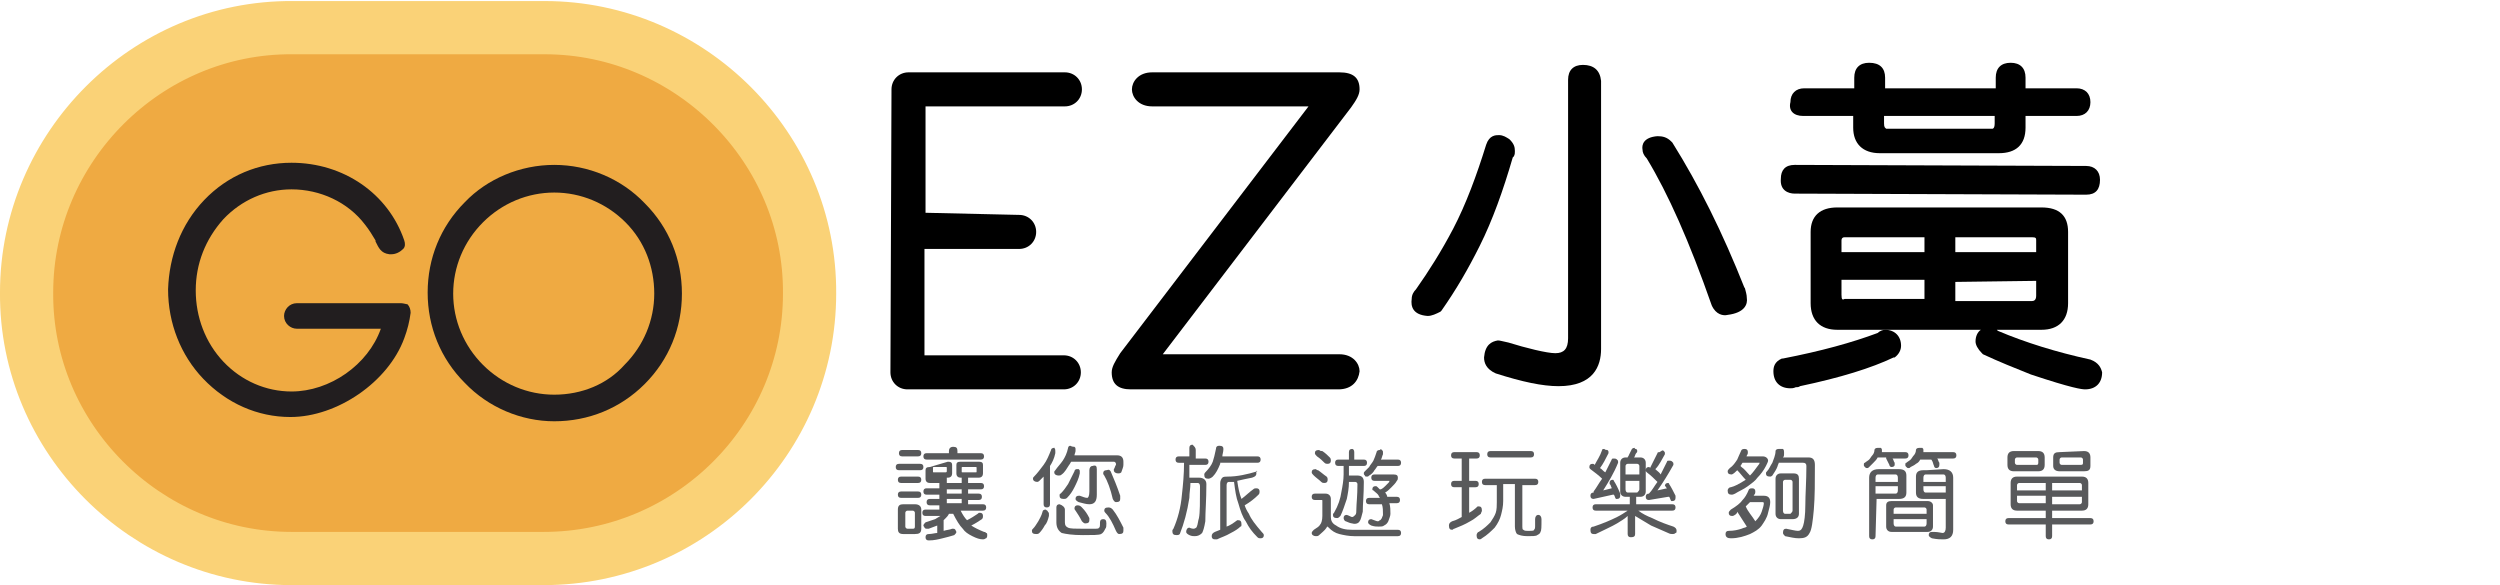 <?xml version="1.0" encoding="utf-8"?>
<!-- Generator: Adobe Illustrator 18.0.0, SVG Export Plug-In . SVG Version: 6.00 Build 0)  -->
<!DOCTYPE svg PUBLIC "-//W3C//DTD SVG 1.1//EN" "http://www.w3.org/Graphics/SVG/1.1/DTD/svg11.dtd">
<svg version="1.1" id="圖層_1" xmlns="http://www.w3.org/2000/svg" xmlns:xlink="http://www.w3.org/1999/xlink" x="0px" y="0px"
	 viewBox="0 0 235 55" enable-background="new 0 0 235 55" xml:space="preserve">
<g display="none">
	<g display="inline">
		<path fill="#EFAA42" stroke="#FAD277" stroke-width="5" stroke-miterlimit="10" d="M51.7,52.5H27c-13.5,0-24.5-11-24.5-24.5v-1
			c0-13.5,11-24.5,24.5-24.5h24.7c13.5,0,24.5,11,24.5,24.5v1C76.2,41.5,65.2,52.5,51.7,52.5z"/>
		<g>
			<path fill="#221E1F" d="M37.7,28.5h-9.8c-0.7,0-1.2,0.6-1.2,1.2c0,0.7,0.6,1.2,1.2,1.2h7.9c-1.2,3.4-4.8,6-8.4,6
				c-2.4,0-4.7-1-6.4-2.8c-1.7-1.8-2.6-4.2-2.6-6.7c0-2.5,0.9-4.9,2.6-6.7c1.7-1.8,4-2.8,6.4-2.8c2.7,0,5.3,1.2,6.9,3.3
				c0.4,0.5,0.7,1,1,1.5l0,0.1c0.3,0.6,0.5,1.1,1.3,1.2c0.1,0,0.1,0,0.2,0c0.4,0,0.8-0.2,1.1-0.5c0.2-0.2,0.2-0.5,0.1-0.8
				c-1.5-4.4-5.8-7.3-10.6-7.3c-3.1,0-6,1.3-8.2,3.5c-2.2,2.3-3.3,5.3-3.3,8.4c0,3.2,1.2,6.2,3.3,8.4c2.2,2.3,5.1,3.6,8.2,3.6
				c4.4,0,9.2-3.3,10.7-7.4c0.3-0.8,0.5-1.6,0.6-2.4c0-0.3-0.1-0.6-0.3-0.8C38.2,28.6,38,28.5,37.7,28.5z"/>
			<path fill="#221E1F" d="M60.7,19c-2.3-2.3-5.3-3.5-8.5-3.5c-3.2,0-6.3,1.3-8.4,3.5c-2.3,2.3-3.5,5.3-3.5,8.5
				c0,3.2,1.2,6.2,3.5,8.5c2.2,2.3,5.3,3.6,8.4,3.6c3.2,0,6.2-1.3,8.5-3.5c2.3-2.3,3.5-5.3,3.5-8.5C64.2,24.3,62.9,21.3,60.7,19z
				 M52.2,37.1c-2.5,0-4.9-1-6.7-2.8c-1.8-1.8-2.8-4.2-2.8-6.7c0-2.5,1-4.9,2.8-6.7c1.8-1.8,4.2-2.8,6.7-2.8c2.5,0,4.9,1,6.7,2.8
				c1.8,1.8,2.8,4.2,2.8,6.7c0,2.5-1,4.9-2.8,6.7C57.1,36.1,54.7,37.1,52.2,37.1z"/>
		</g>
	</g>
	<g display="inline">
		<g>
			<path d="M230.4,8.7c-0.7,0-1.3,0.6-1.3,1.3v21.1c0,0.7,0.6,1.3,1.3,1.3c0.7,0,1.3-0.6,1.3-1.3V10C231.7,9.3,231.1,8.7,230.4,8.7z
				"/>
			<path d="M188,9.5c-0.2-0.5-0.7-0.8-1.2-0.8c0,0,0,0,0,0c-0.5,0-1,0.3-1.2,0.8l-6,13.7c0,0,0,0,0,0l-3.2,7.4
				c-0.3,0.7,0,1.4,0.7,1.7c0.6,0.3,1.4,0,1.7-0.7l2.9-6.6h10.2l2.8,6.6c0.2,0.5,0.7,0.8,1.2,0.8c0.2,0,0.3,0,0.5-0.1
				c0.7-0.3,1-1,0.7-1.7L188,9.5z M182.8,22.4l4-9.2l3.9,9.2H182.8z"/>
			<g>
				<path d="M96.7,10.9c0.7,0,1.3-0.6,1.3-1.3c0-0.7-0.6-1.3-1.3-1.3H84.8c-0.7,0-1.3,0.6-1.3,1.3v21.5c0,0.7,0.6,1.3,1.3,1.3h11.9
					c0.7,0,1.3-0.6,1.3-1.3c0-0.7-0.6-1.3-1.3-1.3H86.1v-8.1h7.2c0.7,0,1.3-0.6,1.3-1.3c0-0.7-0.6-1.3-1.3-1.3h-7.2v-8.1H96.7z"/>
				<path d="M112,9c-0.2-0.5-0.7-0.8-1.2-0.8c0,0,0,0,0,0c-0.5,0-1,0.3-1.2,0.8l-6.1,14h0l-3.3,7.5c-0.3,0.7,0,1.4,0.7,1.7
					c0.7,0.3,1.4,0,1.7-0.7l3-6.8h10.4l2.9,6.7c0.2,0.5,0.7,0.8,1.2,0.8c0.2,0,0.4,0,0.5-0.1c0.7-0.3,1-1.1,0.7-1.7L112,9z
					 M106.6,22.2l4.1-9.4l4,9.4H106.6z"/>
				<path d="M158.2,8.5c-0.6-0.4-1.4-0.3-1.8,0.3l-6.4,9.2l-6.2-9.2c-0.4-0.6-1.2-0.8-1.8-0.4c-0.6,0.4-0.8,1.2-0.4,1.8l7.1,10.5
					v10.3c0,0.7,0.6,1.3,1.3,1.3c0.7,0,1.3-0.6,1.3-1.3V20.8l7.3-10.5C158.9,9.7,158.8,8.9,158.2,8.5z"/>
				<path d="M131.5,17.6c-3.3-1-4.8-1.7-4.8-3.4c0,0,0,0,0,0c0-0.5,0.1-1.3,0.8-2c0.8-0.8,2.2-1.3,4-1.3c3.7,0,4.7,2,4.8,2.1
					c0.3,0.6,1.1,0.9,1.7,0.6c0.7-0.3,1-1.1,0.7-1.7c-0.1-0.1-1.7-3.6-7.2-3.6c-3.2,0-5,1.1-5.9,2c-1,1-1.6,2.4-1.5,3.9
					c0,3.9,3.7,5,6.6,5.9c3.6,1.1,5.8,2,5.8,4.9c0,1.4-0.4,2.5-1.2,3.3c-1.5,1.5-4.1,1.4-4.1,1.4c0,0,0,0-0.1,0c0,0-3.6,0-5.3-2.7
					c-0.4-0.6-1.2-0.8-1.8-0.4c-0.6,0.4-0.8,1.2-0.4,1.8c2.3,3.8,7,3.9,7.5,3.9c0,0,0.1,0,0.2,0c0.8,0,3.8-0.1,5.8-2.1
					c1.3-1.3,2-3,2-5.2C139.2,20,134.9,18.7,131.5,17.6z"/>
			</g>
			<path d="M176.5,8.7h-6.3c-0.1,0-0.1,0-0.2,0c-0.1,0-0.1,0-0.2,0h-6.4c-0.7,0-1.3,0.6-1.3,1.3c0,0.7,0.6,1.3,1.3,1.3h5.2v19.8
				c0,0.7,0.6,1.3,1.3,1.3c0.7,0,1.3-0.6,1.3-1.3V11.3h5.1c0.7,0,1.3-0.6,1.3-1.3C177.8,9.3,177.2,8.7,176.5,8.7z"/>
			<path d="M224.3,8.6c-0.5-0.5-1.3-0.5-1.8,0l-10.2,10.1L202.1,8.6c-0.5-0.5-1.3-0.5-1.8,0c-0.5,0.5-0.5,1.3,0,1.8l10.2,10
				l-9.9,9.7c-0.5,0.5-0.5,1.3,0,1.8c0.2,0.3,0.6,0.4,0.9,0.4c0.3,0,0.6-0.1,0.9-0.4l9.9-9.7l9.9,9.7c0.3,0.2,0.6,0.4,0.9,0.4
				c0.3,0,0.7-0.1,0.9-0.4c0.5-0.5,0.5-1.3,0-1.8l-9.9-9.7l10.2-10C224.8,10,224.8,9.1,224.3,8.6z"/>
		</g>
	</g>
	<g display="inline">
		<path fill="#58595B" d="M90.3,42.1H88v6.3c0,0.3-0.1,0.5-0.4,0.5c-0.3,0-0.4-0.2-0.4-0.5v-6.3h-2.3c-0.3,0-0.5-0.1-0.5-0.4
			c0-0.3,0.2-0.4,0.5-0.4h5.4c0.3,0,0.5,0.1,0.5,0.4C90.8,41.9,90.6,42.1,90.3,42.1z"/>
		<path fill="#58595B" d="M94.7,44.4c-0.4,0.1-0.8,0.2-1.1,0.4c-0.2,0.1-0.3,0.3-0.5,0.6c-0.2,0.3-0.3,0.6-0.3,0.8v2.1
			c0,0.3-0.1,0.5-0.4,0.5c-0.3,0-0.5-0.2-0.5-0.5v-4.4c0-0.3,0.1-0.5,0.4-0.5c0.3,0,0.4,0.2,0.4,0.5v0.7c0.4-0.7,1-1,1.8-1
			c0.3,0,0.5,0.2,0.5,0.5C95,44.3,94.9,44.4,94.7,44.4z"/>
		<path fill="#58595B" d="M100.1,48.9c-0.3,0-0.4-0.2-0.4-0.5V48c-0.3,0.3-0.6,0.5-1,0.6c-0.4,0.2-0.8,0.3-1.1,0.3
			c-0.5,0-0.9-0.1-1.2-0.3c-0.4-0.3-0.5-0.7-0.5-1.2c0-0.6,0.3-1.1,0.9-1.5c0.5-0.3,1.1-0.4,1.8-0.4h1.1c0-0.8-0.5-1.2-1.4-1.2
			c-0.3,0-0.6,0.1-0.9,0.2c-0.3,0.1-0.5,0.3-0.7,0.5c-0.1,0.2-0.2,0.2-0.3,0.2c-0.3,0-0.5-0.2-0.5-0.5c0-0.1,0.1-0.3,0.2-0.4
			c0.5-0.5,1.2-0.8,2.1-0.8c0.8,0,1.3,0.2,1.7,0.6c0.3,0.4,0.5,0.9,0.5,1.4v3C100.5,48.7,100.4,48.9,100.1,48.9z M99.7,46.3H99
			c-1.5,0-2.2,0.4-2.2,1c0,0.2,0.1,0.4,0.3,0.5c0.2,0.1,0.4,0.2,0.6,0.2c0.4,0,0.8-0.1,1.2-0.3c0.4-0.2,0.7-0.5,0.9-0.8V46.3z"/>
		<path fill="#58595B" d="M106.6,44.2l-2.2,4.4c-0.1,0.2-0.2,0.2-0.3,0.2c-0.1,0-0.2-0.1-0.3-0.2l-2.1-4.3c-0.2-0.3-0.2-0.5-0.2-0.5
			c0-0.3,0.1-0.4,0.4-0.4c0.2,0,0.3,0.1,0.4,0.3l1.9,3.9l1.8-3.9c0.1-0.2,0.2-0.3,0.4-0.3c0.2,0,0.4,0.1,0.4,0.4
			C106.7,44,106.6,44.1,106.6,44.2z"/>
		<path fill="#58595B" d="M111.8,46.3h-3.4c0,0.5,0.2,0.9,0.5,1.2c0.3,0.3,0.7,0.5,1.1,0.5c0.4,0,0.7-0.1,0.9-0.3
			c0.1-0.1,0.3-0.4,0.5-0.7c0.1-0.1,0.2-0.2,0.4-0.2c0.1,0,0.2,0,0.3,0.1c0.1,0.1,0.1,0.2,0.1,0.3c0,0.2-0.2,0.5-0.4,0.8
			c-0.4,0.5-1,0.8-1.8,0.8c-0.8,0-1.4-0.3-1.8-0.8c-0.4-0.5-0.6-1.2-0.6-1.9c0-0.7,0.2-1.3,0.7-1.9c0.5-0.5,1-0.8,1.8-0.8
			c0.7,0,1.3,0.3,1.8,0.8c0.4,0.5,0.6,1,0.6,1.7C112.3,46.2,112.1,46.3,111.8,46.3z M111,44.7c-0.2-0.2-0.6-0.4-1.1-0.4
			c-0.4,0-0.7,0.1-1,0.4c-0.3,0.2-0.5,0.5-0.5,0.9h2.9c0,0,0.1,0,0.1,0C111.4,45.3,111.2,45,111,44.7z"/>
		<path fill="#58595B" d="M114.8,48.9c-0.3,0-0.4-0.2-0.4-0.5v-6.9c0-0.3,0.1-0.5,0.4-0.5c0.3,0,0.4,0.2,0.4,0.5v6.9
			C115.3,48.7,115.1,48.9,114.8,48.9z"/>
		<path fill="#58595B" d="M118.9,48.9c-0.3,0-0.4-0.2-0.4-0.5v-6.9c0-0.3,0.1-0.5,0.4-0.5c0.3,0,0.4,0.2,0.4,0.5v6.9
			C119.4,48.7,119.2,48.9,118.9,48.9z"/>
		<path fill="#58595B" d="M123.5,42.1c-0.1,0.1-0.3,0.2-0.4,0.2c-0.2,0-0.3,0-0.4-0.2c-0.1-0.1-0.2-0.3-0.2-0.4
			c0-0.2,0.1-0.3,0.2-0.4c0.1-0.1,0.3-0.2,0.4-0.2c0.2,0,0.3,0.1,0.4,0.2c0.1,0.1,0.2,0.3,0.2,0.4C123.6,41.8,123.6,41.9,123.5,42.1
			z M123,48.9c-0.3,0-0.4-0.2-0.4-0.5v-4.4c0-0.3,0.1-0.5,0.4-0.5c0.3,0,0.4,0.2,0.4,0.5v4.4C123.5,48.7,123.3,48.9,123,48.9z"/>
		<path fill="#58595B" d="M130.1,48.9c-0.3,0-0.4-0.2-0.4-0.5v-2.8c0-0.4-0.1-0.7-0.4-0.9c-0.3-0.2-0.6-0.3-1-0.3
			c-0.5,0-0.9,0.2-1.3,0.5c-0.3,0.3-0.5,0.6-0.5,0.9v2.7c0,0.3-0.1,0.5-0.4,0.5c-0.3,0-0.5-0.2-0.5-0.5v-4.4c0-0.3,0.1-0.5,0.4-0.5
			c0.3,0,0.4,0.2,0.4,0.5v0.4c0.5-0.6,1.1-0.9,1.8-0.9c0.6,0,1.1,0.2,1.5,0.6c0.4,0.4,0.6,0.9,0.6,1.5v2.8
			C130.5,48.7,130.4,48.9,130.1,48.9z"/>
		<path fill="#58595B" d="M136.4,44.2c-0.1,0-0.3,0.1-0.5,0.2c0.1,0.3,0.2,0.5,0.2,0.8c0,0.5-0.2,0.9-0.7,1.3
			c-0.4,0.3-0.9,0.4-1.4,0.4c-0.2,0-0.4,0-0.7-0.1c-0.1,0.1-0.2,0.2-0.2,0.2c0,0.1,0.1,0.1,0.3,0.2c0.4,0.1,1.1,0.3,1.9,0.5
			c0.7,0.2,1,0.6,1,1.2c0,0.5-0.3,0.8-0.8,1.1c-0.4,0.2-0.9,0.3-1.4,0.3c-0.7,0-1.2-0.1-1.7-0.3c-0.6-0.2-0.8-0.6-0.8-1.1
			c0-0.5,0.4-0.9,1.2-1.1c-0.3-0.1-0.5-0.4-0.5-0.7c0-0.2,0.1-0.4,0.3-0.6c-0.5-0.3-0.7-0.8-0.7-1.2c0-0.6,0.2-1,0.7-1.3
			c0.4-0.3,0.9-0.4,1.4-0.4c0.5,0,0.9,0.1,1.3,0.4c0.3-0.2,0.7-0.4,1-0.4c0.3,0,0.4,0.1,0.4,0.4C136.8,44.1,136.6,44.2,136.4,44.2z
			 M134.3,48.1c-1.2,0.2-1.7,0.4-1.7,0.8c0,0.4,0.5,0.5,1.6,0.5c0.3,0,0.6,0,0.8-0.1c0.4-0.1,0.5-0.3,0.5-0.4
			C135.5,48.6,135.1,48.3,134.3,48.1z M134.9,44.6c-0.3-0.2-0.5-0.3-0.8-0.3c-0.3,0-0.6,0.1-0.8,0.2c-0.3,0.2-0.4,0.4-0.4,0.7
			c0,0.3,0.1,0.5,0.4,0.6c0.2,0.1,0.5,0.2,0.8,0.2c0.2,0,0.5-0.1,0.7-0.2c0.3-0.2,0.4-0.4,0.4-0.6C135.3,45,135.1,44.7,134.9,44.6z"
			/>
		<path fill="#58595B" d="M146.7,48c-0.5,0.6-1.1,0.8-1.8,0.8c-0.8,0-1.4-0.3-1.7-0.9v0.4c0,0.3-0.1,0.5-0.4,0.5
			c-0.3,0-0.4-0.2-0.4-0.5v-6.8c0-0.3,0.1-0.5,0.4-0.5c0.3,0,0.4,0.2,0.4,0.5v2.8c0.4-0.6,1-0.9,1.7-0.9c0.7,0,1.3,0.3,1.8,0.8
			c0.5,0.5,0.7,1.2,0.7,1.9C147.4,46.9,147.2,47.5,146.7,48z M146,44.8c-0.3-0.4-0.7-0.5-1.2-0.5c-0.5,0-1,0.2-1.3,0.5
			c-0.3,0.3-0.5,0.8-0.5,1.3c0,0.5,0.2,1,0.5,1.3c0.3,0.4,0.7,0.6,1.3,0.6c0.5,0,0.9-0.2,1.2-0.6c0.3-0.4,0.4-0.8,0.4-1.3
			C146.5,45.6,146.3,45.2,146,44.8z"/>
		<path fill="#58595B" d="M153,44.1l-2.8,5.9c-0.1,0.1-0.2,0.2-0.3,0.2c-0.3,0-0.5-0.1-0.5-0.4c0-0.1,0.1-0.4,0.2-0.6l0.6-1
			l-2.1-4.1c0,0,0-0.1,0-0.3c0-0.3,0.1-0.4,0.3-0.4c0.2,0,0.3,0.1,0.4,0.3l1.8,3.5l1.7-3.5c0.1-0.2,0.2-0.3,0.4-0.3
			c0.2,0,0.3,0.1,0.3,0.4C153.1,43.9,153.1,44,153,44.1z"/>
		<path fill="#58595B" d="M160.9,48.7c-0.1,0-0.3,0-0.5,0c-0.2,0-0.4,0-0.5,0c-0.6,0-0.9-0.4-0.9-1.3v-3h-0.6
			c-0.3,0-0.5-0.1-0.5-0.4c0-0.3,0.2-0.4,0.5-0.4h0.6v-0.9c0-0.3,0.1-0.5,0.4-0.5c0.3,0,0.4,0.2,0.4,0.5v0.9h0.9
			c0.3,0,0.5,0.1,0.5,0.4c0,0.3-0.2,0.4-0.5,0.4h-0.9v2.9c0,0.3,0,0.5,0.2,0.5h0.8c0.3,0,0.5,0.1,0.5,0.4
			C161.3,48.6,161.2,48.7,160.9,48.7z"/>
		<path fill="#58595B" d="M166.5,48.9c-0.3,0-0.4-0.2-0.4-0.5V48c-0.3,0.3-0.6,0.5-1,0.6c-0.4,0.2-0.8,0.3-1.1,0.3
			c-0.5,0-0.9-0.1-1.2-0.3c-0.4-0.3-0.5-0.7-0.5-1.2c0-0.6,0.3-1.1,0.9-1.5c0.5-0.3,1.1-0.4,1.8-0.4h1.1c0-0.8-0.5-1.2-1.4-1.2
			c-0.3,0-0.6,0.1-0.9,0.2c-0.3,0.1-0.5,0.3-0.7,0.5c-0.1,0.2-0.2,0.2-0.3,0.2c-0.3,0-0.5-0.2-0.5-0.5c0-0.1,0.1-0.3,0.2-0.4
			c0.5-0.5,1.2-0.8,2-0.8c0.8,0,1.3,0.2,1.7,0.6c0.3,0.4,0.5,0.9,0.5,1.4v3C166.9,48.7,166.8,48.9,166.5,48.9z M166.1,46.3h-0.7
			c-1.5,0-2.2,0.4-2.2,1c0,0.2,0.1,0.4,0.2,0.5c0.2,0.1,0.4,0.2,0.6,0.2c0.4,0,0.8-0.1,1.2-0.3c0.4-0.2,0.7-0.5,0.9-0.8V46.3z"/>
		<path fill="#58595B" d="M173.3,48.7c-0.1,0.1-0.2,0.1-0.3,0.1c-0.1,0-0.3,0-0.3-0.1l-2.1-2.1l-2.1,2.1c-0.1,0.1-0.2,0.1-0.3,0.1
			c-0.3,0-0.4-0.1-0.4-0.4c0-0.1,0-0.3,0.1-0.3L170,46l-1.8-1.8c-0.1-0.1-0.1-0.2-0.1-0.3c0-0.3,0.1-0.4,0.4-0.4
			c0.1,0,0.2,0.1,0.3,0.2l1.7,1.8l1.7-1.8c0.1-0.1,0.2-0.2,0.3-0.2c0.1,0,0.2,0,0.3,0.1c0.1,0.1,0.1,0.2,0.1,0.3
			c0,0.1,0,0.3-0.1,0.3l-1.8,1.8l2.1,2.2c0.1,0.1,0.1,0.2,0.1,0.3C173.4,48.6,173.4,48.7,173.3,48.7z"/>
		<path fill="#58595B" d="M176.1,42.1c-0.1,0.1-0.3,0.2-0.4,0.2c-0.2,0-0.3,0-0.4-0.2c-0.1-0.1-0.2-0.3-0.2-0.4
			c0-0.2,0.1-0.3,0.2-0.4c0.1-0.1,0.3-0.2,0.4-0.2c0.2,0,0.3,0.1,0.4,0.2c0.1,0.1,0.2,0.3,0.2,0.4C176.3,41.8,176.3,41.9,176.1,42.1
			z M175.7,48.9c-0.3,0-0.4-0.2-0.4-0.5v-4.4c0-0.3,0.1-0.5,0.4-0.5c0.3,0,0.4,0.2,0.4,0.5v4.4C176.1,48.7,176,48.9,175.7,48.9z"/>
		<path fill="#58595B" d="M179.5,49.6c-0.3,0.3-0.5,0.5-0.6,0.5c-0.2,0-0.2-0.1-0.2-0.2c0,0,0.1-0.2,0.3-0.4
			c0.2-0.3,0.2-0.4,0.2-0.5c0-0.1-0.1-0.2-0.3-0.4c-0.2-0.2-0.3-0.3-0.3-0.5c0-0.2,0.1-0.4,0.2-0.6c0.1-0.1,0.3-0.2,0.6-0.2
			c0.2,0,0.4,0.1,0.5,0.3c0.1,0.2,0.2,0.4,0.2,0.6C180.1,48.5,179.9,49.1,179.5,49.6z"/>
		<path fill="#58595B" d="M189.4,48.5c-0.4,0.2-0.9,0.3-1.5,0.3c-0.6,0-1.2-0.2-1.6-0.5c-0.5-0.3-0.7-0.6-0.7-0.9
			c0-0.3,0.2-0.5,0.5-0.5c0.1,0,0.2,0.1,0.3,0.2c0.3,0.5,0.8,0.8,1.5,0.8c0.9,0,1.4-0.2,1.4-0.6c0-0.2-0.2-0.4-0.6-0.6
			c-0.2-0.1-0.5-0.2-1-0.3c-0.6-0.2-1-0.3-1.3-0.5c-0.5-0.3-0.7-0.6-0.7-1c0-0.5,0.2-0.9,0.6-1.1c0.4-0.2,0.9-0.4,1.5-0.4
			c0.4,0,0.9,0.1,1.3,0.3c0.5,0.3,0.8,0.6,0.8,1c0,0.3-0.2,0.5-0.5,0.5c-0.1,0-0.2-0.1-0.4-0.4c-0.2-0.4-0.6-0.6-1.2-0.6
			c-0.9,0-1.3,0.2-1.3,0.7c0,0.2,0.1,0.3,0.4,0.4c0.1,0,0.4,0.1,0.9,0.3c0.7,0.2,1.2,0.4,1.4,0.6c0.5,0.3,0.8,0.7,0.8,1.2
			C190.1,47.9,189.9,48.3,189.4,48.5z"/>
		<path fill="#58595B" d="M195.7,48.1c-0.5,0.5-1.2,0.8-2,0.8c-0.8,0-1.5-0.2-2-0.8c-0.5-0.5-0.8-1.2-0.8-2c0-0.8,0.3-1.5,0.8-2
			c0.5-0.5,1.2-0.7,2-0.7c0.8,0,1.5,0.2,2,0.8c0.5,0.5,0.8,1.2,0.8,2C196.5,46.9,196.3,47.6,195.7,48.1z M195.1,44.8
			c-0.3-0.3-0.8-0.5-1.3-0.5c-0.6,0-1,0.2-1.4,0.5c-0.3,0.3-0.5,0.8-0.5,1.4c0,0.5,0.2,1,0.5,1.3c0.4,0.4,0.8,0.5,1.3,0.5
			c0.5,0,1-0.2,1.3-0.5c0.3-0.4,0.5-0.8,0.5-1.3C195.6,45.6,195.5,45.1,195.1,44.8z"/>
		<path fill="#58595B" d="M206.7,48.7h-4c-0.4,0-0.6-0.2-0.6-0.5v-6.5c0-0.3,0.2-0.5,0.6-0.5h4c0.3,0,0.5,0.1,0.5,0.4
			c0,0.3-0.2,0.4-0.5,0.4h-3.5c-0.1,0-0.2,0.1-0.2,0.2v2.2h3.2c0.3,0,0.5,0.1,0.5,0.4c0,0.3-0.2,0.4-0.5,0.4H203v2.4
			c0,0.1,0.1,0.2,0.2,0.2h3.5c0.3,0,0.5,0.1,0.5,0.4C207.2,48.6,207.1,48.7,206.7,48.7z"/>
		<path fill="#58595B" d="M215.4,48.8c-0.1,0.1-0.2,0.1-0.3,0.1c-0.2,0-0.4-0.1-0.5-0.3l-0.9-2h-3.8l-0.9,2
			c-0.1,0.2-0.2,0.3-0.5,0.3c-0.2,0-0.4-0.1-0.4-0.4c0-0.2,0-0.3,0.1-0.4l3.2-6.7c0.1-0.2,0.2-0.3,0.4-0.3s0.3,0.1,0.4,0.3l3.2,6.7
			c0.1,0.1,0.1,0.3,0.1,0.4C215.5,48.6,215.5,48.7,215.4,48.8z M211.8,42.4l-1.5,3.3h3L211.8,42.4z"/>
		<path fill="#58595B" d="M221.5,48.3c-0.5,0.4-1.2,0.6-2.1,0.6c-1.1,0-2-0.4-2.6-1.3c-0.2-0.3-0.3-0.6-0.3-1c0-0.1,0-0.2,0.1-0.3
			c0.1-0.1,0.2-0.1,0.3-0.1c0.2,0,0.3,0.2,0.4,0.5c0.1,0.5,0.4,0.8,0.8,1.1c0.4,0.2,0.8,0.3,1.2,0.3c0.6,0,1-0.1,1.4-0.3
			c0.4-0.2,0.6-0.6,0.6-1c0-0.4-0.2-0.7-0.7-0.9c-0.5-0.2-1-0.4-1.6-0.6c-0.8-0.3-1.3-0.6-1.6-0.8c-0.5-0.4-0.8-0.9-0.8-1.4
			c0-1.2,0.9-1.9,2.8-1.9c1.2,0,2,0.3,2.5,1c0.2,0.3,0.3,0.6,0.3,0.8c0,0.3-0.2,0.5-0.5,0.5c-0.2,0-0.3-0.1-0.3-0.3
			c-0.4-0.8-1-1.2-1.9-1.2c-0.5,0-0.8,0.1-1.2,0.2c-0.5,0.2-0.7,0.4-0.7,0.8c0,0.3,0.2,0.6,0.6,0.8c0.2,0.1,0.6,0.3,1.4,0.6
			c0.9,0.4,1.5,0.6,1.8,0.8c0.6,0.4,0.9,1,0.9,1.6C222.3,47.4,222.1,47.9,221.5,48.3z"/>
		<path fill="#58595B" d="M230.2,41.7l-3,3.9v2.8c0,0.3-0.1,0.5-0.4,0.5c-0.3,0-0.4-0.2-0.4-0.5v-2.8l-3-3.9
			c-0.1-0.1-0.1-0.2-0.1-0.3c0-0.2,0.2-0.4,0.5-0.4c0.1,0,0.2,0.1,0.3,0.2l2.7,3.5l2.7-3.5c0.1-0.1,0.2-0.2,0.3-0.2
			c0.3,0,0.5,0.1,0.5,0.4C230.3,41.5,230.3,41.6,230.2,41.7z"/>
		<path fill="#58595B" d="M232.8,48.6c-0.2,0.2-0.3,0.2-0.6,0.2c-0.2,0-0.4-0.1-0.6-0.2c-0.2-0.2-0.2-0.3-0.2-0.6
			c0-0.2,0.1-0.4,0.2-0.6c0.2-0.2,0.3-0.2,0.6-0.2c0.2,0,0.4,0.1,0.6,0.2c0.2,0.2,0.2,0.4,0.2,0.6C233,48.3,232.9,48.5,232.8,48.6z"
			/>
	</g>
</g>
<g display="none">
	<g display="inline">
		<path fill="#EFAA42" stroke="#FAD277" stroke-width="5" stroke-miterlimit="10" d="M50.8,52.1H27.3c-13.6,0-24.8-11.2-24.8-24.8v0
			c0-13.6,11.2-24.8,24.8-24.8h23.5c13.6,0,24.8,11.2,24.8,24.8v0C75.6,40.9,64.5,52.1,50.8,52.1z"/>
		<g>
			<path fill="#221E1F" d="M37.4,28.3h-9.8c-0.7,0-1.2,0.6-1.2,1.2c0,0.7,0.6,1.2,1.2,1.2h7.9c-1.2,3.4-4.8,5.9-8.3,5.9
				c-2.4,0-4.6-1-6.3-2.8c-1.7-1.8-2.6-4.1-2.6-6.6c0-2.5,0.9-4.8,2.6-6.6c1.7-1.8,4-2.8,6.4-2.8c2.7,0,5.3,1.2,6.9,3.3
				c0.4,0.5,0.7,1,1,1.5l0,0.1c0.3,0.5,0.5,1.1,1.3,1.2c0.1,0,0.1,0,0.2,0c0.4,0,0.8-0.2,1.1-0.5c0.2-0.2,0.2-0.5,0.1-0.8
				c-1.5-4.3-5.7-7.2-10.5-7.2c-3.1,0-6,1.2-8.1,3.5c-2.1,2.3-3.3,5.2-3.3,8.3c0,3.1,1.2,6.1,3.3,8.4c2.2,2.3,5.1,3.5,8.1,3.5
				c4.4,0,9.1-3.3,10.6-7.4c0.3-0.8,0.5-1.6,0.6-2.4c0-0.3-0.1-0.5-0.3-0.8C38,28.4,37.7,28.3,37.4,28.3z"/>
			<path fill="#221E1F" d="M60.2,18.9c-2.2-2.3-5.2-3.5-8.4-3.5c-3.2,0-6.2,1.3-8.4,3.5c-2.2,2.3-3.5,5.3-3.5,8.4
				c0,3.2,1.2,6.1,3.5,8.4c2.2,2.2,5.2,3.5,8.4,3.5c3.2,0,6.2-1.3,8.4-3.5c2.2-2.3,3.5-5.3,3.5-8.4C63.7,24.1,62.5,21.2,60.2,18.9z
				 M51.8,36.8c-2.5,0-4.8-1-6.6-2.8c-1.8-1.8-2.8-4.2-2.8-6.7c0-2.5,1-4.9,2.8-6.7c1.8-1.8,4.1-2.8,6.6-2.8c2.5,0,4.9,1,6.7,2.8
				c1.8,1.8,2.7,4.2,2.7,6.7c0,2.5-1,4.9-2.7,6.7C56.7,35.8,54.3,36.8,51.8,36.8z"/>
		</g>
	</g>
	<g display="inline">
		<g>
			<path d="M116.8,31.9h-15.8c-1,0-1.5-0.4-1.5-1.3c0-0.4,0.2-0.8,0.7-1.4l14.3-18.8h-11.9c-1,0-1.5-0.7-1.5-1.3
				c0-0.6,0.5-1.3,1.5-1.3h14.2c1,0,1.5,0.4,1.5,1.3c0,0.4-0.2,0.8-0.7,1.4l-14.3,18.8h13.4c1,0,1.5,0.8,1.5,1.3
				C118.4,31.2,117.9,31.9,116.8,31.9z"/>
		</g>
		<path d="M96,10.4c0.7,0,1.3-0.6,1.3-1.3c0-0.7-0.6-1.3-1.3-1.3H84.2c-0.7,0-1.3,0.6-1.3,1.3v21.5c0,0.7,0.6,1.3,1.3,1.3H96
			c0.7,0,1.3-0.6,1.3-1.3c0-0.7-0.6-1.3-1.3-1.3H85.5v-8.1h7.2c0.7,0,1.3-0.6,1.3-1.3c0-0.7-0.6-1.3-1.3-1.3h-7.2v-8.1H96z"/>
		<g>
			<path d="M140.9,10.1l-8.6,0.1c0.4-0.9,0.7-1.5,0.7-2c0-0.1,0-0.2,0-0.3c0-0.6-0.4-1.1-1.2-1.2c-0.1,0-0.1,0-0.2,0
				c-0.7-0.1-1.2,0.2-1.5,0.9c-0.9,2.2-1.9,4-3.2,5.6c-1.2,1.5-2.7,2.9-4.3,4c-0.4,0.3-0.6,0.7-0.6,1.2c0,0.3,0.1,0.6,0.3,0.8
				c0.3,0.4,0.7,0.6,1.1,0.6c0.3,0,0.6-0.1,0.9-0.3c2.4-1.6,4.8-4.1,6.5-6.8l9.3-0.2c0.7,0,0.7,0.2,0.7,0.5c0,0.1,0,0.3-0.1,0.5
				c-0.6,3-1.6,5.5-3.2,7.7c-2.3-2.2-5-3.9-6.3-4.8c-0.3-0.2-0.6-0.3-0.9-0.3c-0.4,0-0.8,0.2-1.1,0.5c-0.2,0.3-0.4,0.6-0.4,0.9
				c0,0.4,0.2,0.8,0.6,1c2,1.2,4.2,2.9,6.1,4.7c-2.7,2.6-5.9,4.5-9.8,5.6c-0.6,0.2-1.1,0.7-1.1,1.3c0,0.2,0,0.4,0.1,0.6
				c0.2,0.6,0.6,0.8,1.3,0.8c0.2,0,0.3,0,0.5,0l0.1,0c5-1.4,9.2-3.9,12.3-7.7c2.4-2.9,4-6.3,4.8-10.1c0.1-0.4,0.1-0.7,0.1-1.1
				C143.9,11.2,142.8,10.1,140.9,10.1z"/>
			<path d="M167,10.8l-8.3,0.2c0.5-0.8,0.7-1.4,0.9-1.9c0-0.2,0.1-0.3,0.1-0.4c0-0.6-0.4-1.1-1.1-1.3c-0.2-0.1-0.4-0.1-0.6-0.1
				c-0.6,0-1.1,0.3-1.3,1c-2.1,5.2-5.1,8-7.3,9.4c-0.4,0.3-0.7,0.7-0.7,1.3c0,0.3,0.1,0.6,0.3,0.9c0.3,0.4,0.7,0.6,1.2,0.6
				c0.3,0,0.5-0.1,0.9-0.3c2.4-1.6,4.6-3.8,6.3-6.4l8.8-0.1h0.1c0.8,0,0.8,0.3,0.8,0.5c0,0.1,0,0.2,0,0.3l0,0.1
				c-1.7,7.5-6.6,12.3-14.6,14.4c-0.7,0.2-1.1,0.7-1.1,1.3c0,0.2,0,0.3,0.1,0.5c0.2,0.6,0.7,1,1.4,1c0.1,0,0.3,0,0.4,0
				c9.1-2.2,15.1-8.1,16.9-16.7c0.1-0.4,0.1-0.7,0.1-1.1C170.1,11.9,168.9,10.8,167,10.8z"/>
			<path d="M180,10.8c1.8,0.7,4.1,1.9,6,3.2c0.2,0.2,0.5,0.2,0.8,0.2c0.6,0,1.1-0.3,1.3-0.8c0.1-0.2,0.2-0.5,0.2-0.8
				c0-0.5-0.2-0.9-0.7-1.2c-1.9-1.2-4.3-2.4-6.3-3.2c-0.2-0.1-0.5-0.1-0.7-0.1c-0.5,0-1,0.3-1.3,0.8c-0.2,0.3-0.2,0.5-0.2,0.8
				C179.2,10.2,179.5,10.6,180,10.8z"/>
			<path d="M177.8,17.5c2,0.9,4.5,2.2,6.2,3.4c0.3,0.2,0.6,0.3,0.9,0.3c0.5,0,1-0.3,1.3-0.7c0.2-0.3,0.3-0.6,0.3-0.9
				c0-0.5-0.3-0.9-0.7-1.2c-1.7-1.1-4.4-2.5-6.6-3.4c-0.2-0.1-0.4-0.1-0.7-0.1c-0.4,0-0.9,0.1-1.2,0.8c-0.2,0.2-0.2,0.5-0.2,0.8
				C177,16.9,177.3,17.3,177.8,17.5z"/>
			<path d="M198.5,13.2L198.5,13.2c-0.2,0-0.4-0.1-0.5-0.1c-0.7,0-1.1,0.4-1.3,1.1c-1.1,4.1-3.3,7.4-6.5,9.8
				c-2.7,2.1-7.1,3.5-11.4,3.8c-0.9,0.1-1.4,0.6-1.4,1.4l0,0.2c0.1,0.8,0.7,1.4,1.5,1.4h0.1l0,0c4.7-0.3,9.6-2,12.7-4.3
				c3.7-2.7,6.4-6.8,7.7-11.5l0-0.1c0-0.1,0-0.3,0-0.4C199.6,13.9,199.2,13.4,198.5,13.2z"/>
			<path d="M227.9,18.2h-21.1c-0.8,0-1.4,0.6-1.4,1.5c0,0.9,0.5,1.5,1.4,1.5H228c0.8,0,1.4-0.6,1.4-1.5
				C229.3,18.8,228.8,18.2,227.9,18.2z"/>
		</g>
	</g>
	<g display="inline">
		<path fill="#58595B" d="M83.6,40.8c-0.2,0-0.3-0.2-0.3-0.4c0-0.2,0.1-0.4,0.3-0.4h1.8v-1.5c0-0.2,0.2-0.4,0.4-0.4
			c0.3,0,0.4,0.1,0.4,0.4V40h1.3c0.2,0,0.3,0.2,0.3,0.4c0,0.2-0.1,0.4-0.3,0.4h-2.2c0,0.1,0,0.2,0,0.3c0,0.4,0,0.8,0,1.2h1.3
			c0.7,0,1,0.3,1,0.9c0,2.2-0.1,3.7-0.3,4.6c-0.2,0.6-0.5,0.9-1.2,0.9c-0.4,0-0.6,0-0.9-0.1c-0.2,0-0.3-0.2-0.3-0.4c0,0,0-0.1,0-0.1
			c0-0.2,0.2-0.3,0.4-0.3c0,0,0,0,0.1,0c0.2,0,0.3,0.1,0.5,0.1c0.3,0,0.4-0.1,0.5-0.4c0.2-0.8,0.2-2.2,0.2-4.1
			c0-0.2-0.1-0.3-0.3-0.3h-1c-0.1,2.6-0.5,4.1-1.3,5.5c-0.1,0.1-0.2,0.2-0.4,0.2c-0.1,0-0.2,0-0.3-0.1c-0.2-0.1-0.2-0.2-0.2-0.4
			c0-0.1,0-0.2,0.1-0.3c1-1.6,1.3-3.4,1.2-7.4H83.6z M89.5,40.3c-0.4,0.6-0.8,1.2-1.2,1.7c-0.1,0.1-0.2,0.1-0.3,0.1
			c-0.1,0-0.3,0-0.4-0.1c-0.1-0.1-0.1-0.2-0.1-0.3c0-0.1,0-0.2,0.1-0.3c0.7-0.8,1.5-2.1,1.8-3.2c0.1-0.2,0.2-0.2,0.4-0.2
			c0.1,0,0.1,0,0.2,0c0.2,0,0.4,0.2,0.4,0.4c0,0,0,0.1,0,0.1c-0.1,0.3-0.2,0.6-0.4,0.9h4c0.2,0,0.3,0.2,0.3,0.4
			c0,0.2-0.1,0.4-0.3,0.4H89.5z M89.2,44.4c0-0.3,0-0.6,0-0.9c-0.2,0.1-0.5,0.2-0.7,0.3c0,0-0.1,0-0.2,0c-0.2,0-0.3-0.1-0.4-0.3
			c0-0.1,0-0.1,0-0.2c0-0.2,0.1-0.3,0.2-0.3c1.5-0.5,2.9-1.4,3.9-2.3c0.1-0.1,0.2-0.1,0.3-0.1c0.1,0,0.2,0,0.3,0.1
			c0.1,0.1,0.2,0.2,0.2,0.3c0,0.1-0.1,0.2-0.2,0.3c-0.4,0.3-0.8,0.6-1.2,0.9c0.1,0.6,0.2,1.2,0.4,1.8c0.5-0.3,1-0.8,1.4-1.3
			c0.1-0.1,0.2-0.1,0.3-0.1c0.1,0,0.2,0,0.3,0.1c0.1,0.1,0.2,0.2,0.2,0.3c0,0.1,0,0.2-0.1,0.3c-0.5,0.5-1.2,1.1-1.8,1.5
			c0.5,1.2,1.1,2.2,2.1,3.1c0.1,0.1,0.1,0.2,0.1,0.3c0,0.1,0,0.3-0.2,0.4c-0.1,0.1-0.2,0.1-0.3,0.1c-0.1,0-0.2,0-0.3-0.1
			c-1.6-1.5-2.4-3.5-2.7-5.9c-0.2,0.1-0.5,0.3-0.7,0.4v5.7c0,0.2-0.2,0.3-0.4,0.3c-0.3,0-0.5-0.1-0.5-0.3V44.4z"/>
		<path fill="#58595B" d="M98.9,45.1c0-0.5,0-1,0.1-1.6c-0.3,0.4-0.7,0.8-1.1,1c-0.1,0.1-0.2,0.1-0.2,0.1c-0.1,0-0.3-0.1-0.4-0.2
			c-0.1-0.1-0.1-0.2-0.1-0.3c0-0.1,0.1-0.2,0.2-0.3c1.1-0.8,2-1.8,2.6-3c0.1-0.1,0.2-0.2,0.3-0.2c0.1,0,0.2,0,0.3,0.1
			c0.1,0.1,0.2,0.2,0.2,0.3c0,0.1,0,0.2-0.1,0.2c-0.2,0.5-0.6,1-1,1.4v6c0,0.2-0.2,0.3-0.5,0.3c-0.3,0-0.5-0.1-0.5-0.3V45.1z
			 M100.1,38.1c0.1,0,0.2,0,0.3,0.1c0.1,0.1,0.2,0.2,0.2,0.4c0,0.1,0,0.2-0.1,0.2c-0.5,0.8-1.5,1.9-2.4,2.5
			c-0.1,0.1-0.2,0.1-0.3,0.1c-0.1,0-0.2-0.1-0.3-0.2c-0.1-0.1-0.1-0.2-0.1-0.3c0-0.1,0.1-0.2,0.2-0.3c0.9-0.6,1.7-1.4,2.2-2.3
			C99.8,38.2,99.9,38.1,100.1,38.1z M101.4,42.7c-0.2,0-0.3-0.2-0.3-0.4c0-0.2,0.1-0.4,0.3-0.4h6.3c0.2,0,0.3,0.2,0.3,0.4
			c0,0.2-0.1,0.4-0.3,0.4H106v5.1c0,0.8-0.5,1.2-1.4,1.2c-0.5,0-1-0.1-1.4-0.1c-0.2,0-0.3-0.2-0.3-0.4c0,0,0-0.1,0-0.1
			c0-0.2,0.2-0.4,0.4-0.4c0,0,0.1,0,0.1,0c0.3,0.1,0.8,0.1,1.1,0.1c0.4,0,0.6-0.1,0.6-0.5v-4.8H101.4z M101.9,39.6
			c-0.2,0-0.3-0.2-0.3-0.4s0.1-0.4,0.3-0.4h5.3c0.2,0,0.3,0.2,0.3,0.4c0,0.2-0.1,0.4-0.3,0.4H101.9z"/>
		<path fill="#58595B" d="M124.2,44c0-0.2-0.1-0.3-0.3-0.3h-1c-0.2,0-0.4-0.1-0.4-0.4c0-0.3,0.1-0.4,0.4-0.4h1.3
			c0.6,0,0.9,0.3,0.9,0.9v2.7c0.4,0.8,1.1,1.2,1.9,1.3c0.5,0.1,1.2,0.1,2.1,0.1c1.5,0,3-0.1,4.3-0.2c0,0,0,0,0,0
			c0.3,0,0.4,0.2,0.4,0.5c0,0,0,0,0,0.1c0,0.2-0.2,0.4-0.4,0.4c-1.2,0.1-2.9,0.1-4.4,0.1c-0.9,0-1.8,0-2.3-0.2
			c-0.9-0.2-1.7-0.7-2.1-1.4c-0.4,0.5-0.9,1.1-1.4,1.4c-0.1,0-0.1,0.1-0.2,0.1c-0.1,0-0.3-0.1-0.4-0.2c-0.1-0.1-0.1-0.2-0.1-0.3
			c0-0.1,0.1-0.2,0.2-0.3c0.4-0.3,1-0.8,1.5-1.4V44z M123.4,38.4c0.1,0,0.2,0,0.3,0.1c0.5,0.5,1.1,1.2,1.5,1.8
			c0.1,0.1,0.1,0.2,0.1,0.3c0,0.1-0.1,0.2-0.2,0.4c-0.1,0.1-0.2,0.1-0.3,0.1c-0.1,0-0.3-0.1-0.3-0.2c-0.4-0.6-0.9-1.3-1.4-1.7
			c-0.1-0.1-0.1-0.2-0.1-0.3c0-0.1,0.1-0.2,0.2-0.3C123.2,38.4,123.3,38.4,123.4,38.4z M125.7,40.4c-0.2,0-0.3-0.2-0.3-0.4
			c0-0.2,0.1-0.4,0.3-0.4h1.3v-1.2c0-0.2,0.2-0.4,0.4-0.4c0.3,0,0.4,0.1,0.4,0.4v1.2h1c0.2,0,0.3,0.2,0.3,0.4c0,0.2-0.1,0.4-0.3,0.4
			h-1.6c0,0.4,0,0.8,0,1.2h0.9c0.7,0,1,0.2,1,0.9c0,1.5-0.1,2.9-0.4,3.7c-0.2,0.6-0.4,0.9-1.1,0.9c-0.3,0-0.5,0-0.7-0.1
			c-0.1,0-0.2-0.2-0.2-0.3c0,0,0-0.1,0-0.1c0-0.2,0.2-0.3,0.3-0.3c0,0,0,0,0.1,0c0.1,0,0.3,0,0.4,0c0.2,0,0.3-0.1,0.4-0.4
			c0.2-0.7,0.3-1.9,0.3-3.2c0-0.2-0.1-0.3-0.3-0.3h-0.7c-0.1,1.8-0.4,3-1.1,4.1c-0.1,0.1-0.2,0.2-0.3,0.2c-0.1,0-0.2,0-0.3-0.1
			c-0.1-0.1-0.2-0.2-0.2-0.4c0-0.1,0-0.2,0.1-0.3c0.9-1.4,1-3,1.1-5.7H125.7z M130.3,40.3c-0.2,0.4-0.4,0.7-0.6,1
			c-0.1,0.1-0.2,0.2-0.3,0.2c-0.1,0-0.2,0-0.3-0.1c-0.1-0.1-0.2-0.2-0.2-0.3c0-0.1,0-0.2,0.1-0.3c0.5-0.7,1-1.8,1.2-2.5
			c0-0.2,0.2-0.3,0.3-0.3c0,0,0.1,0,0.1,0c0.2,0,0.3,0.2,0.3,0.3c0,0,0,0.1,0,0.1c-0.1,0.3-0.2,0.6-0.3,1h2.7c0.2,0,0.3,0.2,0.3,0.4
			c0,0.2-0.1,0.4-0.3,0.4H130.3z M131,42.9c0-0.2,0.2-0.3,0.4-0.3c0,0,0.1,0,0.1,0c0.3-0.2,0.5-0.3,0.7-0.5c0.1,0,0.1-0.1,0.1-0.1
			s0,0-0.1,0h-1.9c-0.2,0-0.4-0.1-0.4-0.4c0-0.2,0.1-0.4,0.3-0.4h2.5c0.4,0,0.6,0.2,0.6,0.5c0,0.2-0.1,0.4-0.2,0.5
			c-0.4,0.4-0.8,0.8-1.3,1v0.4h1.5c0.2,0,0.3,0.2,0.3,0.4c0,0.2-0.1,0.4-0.3,0.4h-1.5v1.8c0,0.7-0.3,1-1.1,1c-0.3,0-0.6,0-0.9-0.1
			c-0.1,0-0.2-0.2-0.2-0.4c0,0,0-0.1,0-0.1c0-0.2,0.2-0.3,0.3-0.3c0,0,0,0,0,0c0.2,0,0.4,0.1,0.5,0.1c0.3,0,0.4-0.1,0.4-0.4v-1.6
			h-1.3c-0.2,0-0.3-0.2-0.3-0.4c0-0.2,0.1-0.4,0.3-0.4h1.3V42.9z"/>
		<path fill="#58595B" d="M138.6,43.6c0,0,0,0.1,0,0.1c-0.3,1.3-0.7,2.8-1.2,3.8c-0.1,0.2-0.3,0.3-0.5,0.3c-0.1,0-0.2,0-0.2,0
			c-0.2-0.1-0.3-0.2-0.3-0.4c0-0.1,0-0.2,0.1-0.3c0.5-1,1-2.4,1.2-3.6c0-0.2,0.2-0.4,0.4-0.4c0,0,0.1,0,0.1,0
			C138.5,43.2,138.6,43.3,138.6,43.6z M142.7,40.3c-1.3,0-2.9-0.3-3.9-0.7c-0.2-0.1-0.3-0.2-0.3-0.4c0-0.1,0-0.1,0-0.2
			c0.1-0.2,0.2-0.3,0.4-0.3c0.1,0,0.1,0,0.2,0c1.1,0.4,3,0.7,4.8,0.9c0.3,0,0.5,0.2,0.5,0.5c0,0,0,0,0,0.1c0,0.3-0.2,0.4-0.4,0.5
			c-1.4,0.4-2.7,1.1-2.7,1.8c0,0.5,0.2,0.7,1.2,1.6c0.9,0.8,1.3,1.5,1.3,2.4c0,1.3-1,2.1-2.5,2.1c-0.9,0-1.8-0.3-2.5-1
			c-0.1-0.1-0.2-0.3-0.2-0.4c0-0.1,0-0.2,0.1-0.3c0.1-0.1,0.2-0.2,0.4-0.2c0.1,0,0.2,0,0.3,0.1c0.5,0.5,1.2,0.8,1.8,0.8
			c0.9,0,1.5-0.5,1.5-1.2c0-0.6-0.3-1.1-1.1-1.9c-1-0.8-1.3-1.3-1.3-2C140.3,41.5,141.3,40.7,142.7,40.3L142.7,40.3z M147,47.2
			c0,0.2-0.1,0.4-0.4,0.5c-0.1,0-0.1,0-0.2,0c-0.2,0-0.4-0.1-0.5-0.4c-0.3-1.1-0.9-2.6-1.5-3.6c0-0.1-0.1-0.1-0.1-0.2
			c0-0.2,0.1-0.3,0.3-0.4c0.1,0,0.1,0,0.2,0c0.2,0,0.3,0.1,0.4,0.2c0.6,1,1.3,2.6,1.6,3.8C147,47.1,147,47.1,147,47.2z M146.2,42.1
			c0,0.1-0.1,0.3-0.2,0.3c-0.1,0-0.1,0.1-0.2,0.1c-0.1,0-0.3-0.1-0.4-0.2c-0.2-0.3-0.5-0.8-0.7-1.1c0-0.1-0.1-0.1-0.1-0.2
			c0-0.1,0.1-0.2,0.2-0.3c0.1,0,0.2-0.1,0.2-0.1c0.1,0,0.2,0.1,0.3,0.2c0.2,0.3,0.5,0.8,0.7,1.2C146.2,41.9,146.2,42,146.2,42.1z
			 M147.4,41.4c0,0.1-0.1,0.3-0.2,0.3c-0.1,0-0.1,0-0.2,0c-0.1,0-0.3-0.1-0.4-0.2c-0.2-0.3-0.4-0.7-0.6-1c0-0.1-0.1-0.1-0.1-0.2
			c0-0.1,0.1-0.3,0.2-0.3c0.1,0,0.1-0.1,0.2-0.1c0.1,0,0.2,0,0.3,0.2c0.2,0.3,0.5,0.7,0.7,1C147.4,41.2,147.4,41.3,147.4,41.4z"/>
		<path fill="#58595B" d="M162.2,43.3c-0.2,0-0.4-0.2-0.4-0.5c0-0.3,0.1-0.5,0.4-0.5h4.5v-4c0-0.2,0.2-0.4,0.5-0.4
			c0.3,0,0.5,0.1,0.5,0.4v4h4.7c0.2,0,0.4,0.2,0.4,0.5c0,0.2-0.1,0.5-0.4,0.5h-4.7v5.4c0,0.2-0.2,0.4-0.5,0.4
			c-0.3,0-0.5-0.1-0.5-0.4v-5.4H162.2z"/>
		<path fill="#58595B" d="M180,38.6c0,0.1,0,0.1,0,0.2c-0.8,1.7-2.2,3.4-3.7,4.5c-0.1,0.1-0.2,0.1-0.3,0.1c-0.1,0-0.3,0-0.4-0.2
			c-0.1-0.1-0.1-0.2-0.1-0.3c0-0.2,0.1-0.3,0.2-0.4c1.5-1,2.7-2.5,3.4-4.2c0.1-0.2,0.2-0.3,0.4-0.3c0.1,0,0.2,0,0.2,0.1
			C179.9,38.3,180,38.5,180,38.6z M178.1,43.2c-0.2,0-0.4-0.2-0.4-0.4c0-0.3,0.1-0.4,0.4-0.4h5c0.9,0,1.2,0.3,1.2,1.1
			c0,1.7-0.2,3.3-0.5,4.2c-0.2,0.8-0.7,1.1-1.5,1.1c-0.6,0-1,0-1.4-0.2c-0.2-0.1-0.4-0.2-0.4-0.4c0,0,0-0.1,0-0.1
			c0.1-0.2,0.2-0.4,0.4-0.4c0.1,0,0.1,0,0.2,0c0.3,0.1,0.7,0.2,1,0.2c0.5,0,0.7-0.1,0.8-0.6c0.2-0.7,0.4-2.3,0.4-3.8
			c0-0.3-0.1-0.3-0.4-0.3h-2.4c-0.2,2.7-1.5,4.6-3.7,5.7c-0.1,0.1-0.2,0.1-0.3,0.1c-0.2,0-0.3-0.1-0.4-0.2c-0.1-0.1-0.1-0.2-0.1-0.3
			c0-0.2,0.1-0.3,0.2-0.4c0.7-0.4,1.4-0.9,2-1.5c0.8-1,1.2-2.1,1.2-3.4H178.1z M182.5,38.2c0.2,0,0.3,0.1,0.4,0.3
			c0.8,1.6,2,3.2,3.5,4.1c0.2,0.1,0.2,0.3,0.2,0.4c0,0.1,0,0.2-0.1,0.3c-0.1,0.2-0.3,0.2-0.4,0.2c-0.1,0-0.2,0-0.3-0.1
			c-1.6-1.1-3-2.8-3.8-4.6c0-0.1,0-0.1,0-0.2c0-0.2,0.1-0.3,0.3-0.4C182.4,38.2,182.4,38.2,182.5,38.2z"/>
		<path fill="#58595B" d="M191.8,39c0,0,0,0.1,0,0.2c-0.4,1.6-0.7,3.5-0.7,5.2c0,1.2,0.1,2.4,0.3,3.5c0,0.1,0,0.1,0,0.2
			c0,0.3-0.2,0.4-0.4,0.5c0,0-0.1,0-0.1,0c-0.2,0-0.4-0.1-0.5-0.5c-0.2-1.1-0.3-2.4-0.3-3.7c0-1.9,0.2-3.8,0.7-5.5
			c0.1-0.2,0.3-0.4,0.5-0.4c0,0,0.1,0,0.1,0C191.6,38.6,191.8,38.8,191.8,39z M194.5,44c0,0.1-0.1,0.2-0.2,0.3
			c-0.5,0.5-0.7,0.9-0.7,1.4c0,0.7,0.6,1.1,2.3,1.1c1,0,2.1-0.1,2.9-0.3c0,0,0.1,0,0.1,0c0.2,0,0.4,0.2,0.5,0.4c0,0,0,0.1,0,0.1
			c0,0.2-0.1,0.5-0.4,0.5c-0.9,0.2-1.9,0.3-3,0.3c-2.2,0-3.4-0.6-3.4-2.1c0-0.7,0.3-1.4,0.9-2c0.1-0.1,0.3-0.2,0.4-0.2
			c0.1,0,0.2,0,0.3,0.1C194.5,43.8,194.5,43.9,194.5,44z M198.6,39.9c0.3,0,0.5,0.2,0.5,0.4c0,0,0,0,0,0c0,0.3-0.1,0.5-0.5,0.5
			c-1,0.1-2.4,0.2-3.7,0.2c-0.4,0-0.9,0-1.3,0c-0.4,0-0.5-0.2-0.5-0.5c0-0.3,0.2-0.5,0.5-0.5c0,0,0,0,0,0c0.4,0,0.8,0,1.2,0
			C196.1,40,197.5,40,198.6,39.9C198.5,39.9,198.5,39.9,198.6,39.9z"/>
		<path fill="#58595B" d="M205.8,39.6c0.1,0.2,0.2,0.3,0.3,0.5c0,0.1,0.1,0.1,0.1,0.2c0,0.1-0.1,0.3-0.3,0.3c0,0-0.1,0-0.2,0
			c-0.2,0-0.3-0.1-0.4-0.2c-0.1-0.2-0.2-0.5-0.4-0.8h-0.7c-0.3,0.4-0.7,0.9-1.1,1.2c-0.1,0.1-0.2,0.2-0.3,0.2c-0.1,0-0.2,0-0.3-0.1
			c-0.1-0.1-0.1-0.2-0.1-0.3c0-0.1,0.1-0.2,0.2-0.3c0.7-0.6,1.2-1.4,1.5-2c0.1-0.2,0.2-0.2,0.4-0.2c0.1,0,0.1,0,0.2,0
			c0.2,0,0.3,0.2,0.3,0.3c0,0.1,0,0.1-0.1,0.2c0,0.1-0.1,0.2-0.2,0.3h2.7c0.2,0,0.3,0.1,0.3,0.4c0,0.2-0.1,0.4-0.3,0.4H205.8z
			 M203.9,48.8c0,0.2-0.2,0.4-0.4,0.4c-0.3,0-0.4-0.1-0.4-0.4v-7.2c0-0.5,0.4-0.8,1-0.8h2.5c0.6,0,0.9,0.2,0.9,0.8v1.6
			c0,0.6-0.3,0.8-0.9,0.8h-2.5V48.8z M206.6,41.6c0-0.2-0.1-0.3-0.3-0.3h-2c-0.2,0-0.3,0.1-0.3,0.3V42h2.6V41.6z M206.2,43.4
			c0.2,0,0.3-0.1,0.3-0.3v-0.4h-2.6v0.7H206.2z M209.4,44.5c0.6,0,0.9,0.2,0.9,0.8v2c0,0.6-0.3,0.8-0.9,0.8h-2.9
			c-0.6,0-0.9-0.2-0.9-0.8v-2c0-0.6,0.3-0.8,0.9-0.8H209.4z M209.4,46v-0.6c0-0.2-0.1-0.3-0.3-0.3h-2.4c-0.2,0-0.3,0.1-0.3,0.3V46
			H209.4z M206.4,46.6v0.6c0,0.2,0.1,0.3,0.3,0.3h2.4c0.2,0,0.3-0.1,0.3-0.3v-0.6H206.4z M208.9,39.6c-0.2,0.3-0.4,0.6-0.6,0.9
			c-0.1,0.1-0.2,0.2-0.4,0.2c-0.1,0-0.2,0-0.3-0.1c-0.1-0.1-0.2-0.2-0.2-0.3c0-0.1,0-0.2,0.1-0.3c0.5-0.5,0.9-1.3,1.1-1.8
			c0.1-0.2,0.2-0.2,0.3-0.2c0.1,0,0.1,0,0.2,0c0.2,0,0.3,0.2,0.3,0.3c0,0.1,0,0.1,0,0.2c0,0.1-0.1,0.2-0.1,0.3h3.7
			c0.2,0,0.3,0.1,0.3,0.4c0,0.2-0.1,0.4-0.3,0.4h-2.1c0.2,0.2,0.3,0.4,0.4,0.5c0,0.1,0,0.1,0,0.2c0,0.1-0.1,0.2-0.2,0.3
			c-0.1,0-0.1,0-0.2,0c-0.2,0-0.3-0.1-0.4-0.2c-0.1-0.2-0.3-0.5-0.5-0.8H208.9z M209.3,44c-0.6,0-0.9-0.2-0.9-0.8v-1.6
			c0-0.6,0.3-0.8,0.9-0.8h2.6c0.6,0,0.9,0.2,0.9,0.8v6.3c0,0.8-0.4,1.1-1.3,1.1c-0.4,0-0.7,0-1-0.1c-0.2,0-0.3-0.2-0.3-0.4
			c0,0,0-0.1,0-0.1c0-0.2,0.2-0.3,0.3-0.3c0,0,0.1,0,0.1,0c0.2,0,0.5,0.1,0.8,0.1c0.4,0,0.5-0.1,0.5-0.5V44H209.3z M211.9,41.6
			c0-0.2-0.1-0.3-0.3-0.3h-2c-0.2,0-0.3,0.1-0.3,0.3V42h2.7V41.6z M211.9,42.6h-2.7v0.4c0,0.2,0.1,0.3,0.3,0.3h2.4V42.6z"/>
		<path fill="#58595B" d="M218.4,45.1c-0.7,0-1-0.3-1-0.9v-2.9c0-0.6,0.3-0.9,1-0.9h5.2c0.5-0.6,0.9-1.4,1.1-2
			c0.1-0.2,0.2-0.2,0.4-0.2c0.1,0,0.2,0,0.2,0.1c0.2,0.1,0.3,0.2,0.3,0.3c0,0.1,0,0.1,0,0.2c-0.3,0.6-0.7,1.2-1,1.6h0.5
			c0.7,0,1,0.3,1,0.9v2.9c0,0.7-0.3,0.9-1,0.9h-3v1.1h4.7c0.2,0,0.4,0.2,0.4,0.4S227,47,226.8,47h-4.7v1.8c0,0.2-0.2,0.3-0.4,0.3
			c-0.3,0-0.4-0.1-0.4-0.3V47h-4.6c-0.2,0-0.4-0.2-0.4-0.4s0.1-0.4,0.4-0.4h4.6v-1.1H218.4z M218.3,38.2c0.1,0,0.2,0,0.3,0.2
			c0.3,0.3,0.7,0.9,0.8,1.2c0,0.1,0,0.1,0,0.2c0,0.1-0.1,0.2-0.2,0.3c-0.1,0-0.2,0.1-0.3,0.1c-0.2,0-0.3-0.1-0.4-0.2
			c-0.1-0.2-0.5-0.8-0.7-1.1c-0.1-0.1-0.1-0.2-0.1-0.2c0-0.1,0.1-0.2,0.2-0.3C218.1,38.2,218.2,38.2,218.3,38.2z M218.7,41.2
			c-0.2,0-0.3,0.1-0.3,0.3v0.9h3v-1.2H218.7z M218.3,43.1V44c0,0.2,0.1,0.3,0.3,0.3h2.6v-1.2H218.3z M221.3,38
			c0.1,0,0.2,0.1,0.3,0.2c0.3,0.4,0.5,0.9,0.7,1.3c0,0.1,0,0.1,0,0.2c0,0.2-0.1,0.3-0.2,0.3c-0.1,0-0.2,0.1-0.3,0.1
			c-0.2,0-0.3-0.1-0.3-0.2c-0.2-0.4-0.5-0.9-0.7-1.2c-0.1-0.1-0.1-0.2-0.1-0.2c0-0.1,0.1-0.2,0.3-0.3C221.1,38,221.2,38,221.3,38z
			 M225.2,42.4v-0.9c0-0.2-0.1-0.3-0.4-0.3h-2.8v1.2H225.2z M224.9,44.3c0.2,0,0.4-0.1,0.4-0.3v-0.9h-3.1v1.2H224.9z"/>
	</g>
</g>
<g display="none">
	<g display="inline">
		<path fill="#EFAA42" stroke="#FAD277" stroke-width="5.002" stroke-miterlimit="10" d="M51.1,52.5l-23.7,0
			c-13.7,0-25-11.3-24.9-25l0,0c0-13.7,11.3-25,25-24.9l23.7,0c13.7,0,25,11.3,24.9,25v0C76.1,41.3,64.8,52.5,51.1,52.5z"/>
		<g>
			<path fill="#221E1F" d="M37.7,28.5l-9.8,0c-0.7,0-1.2,0.6-1.2,1.2c0,0.7,0.6,1.2,1.2,1.2l7.9,0c-1.2,3.4-4.8,5.9-8.4,5.9
				c-2.4,0-4.7-1-6.4-2.8c-1.7-1.8-2.6-4.2-2.6-6.7c0-2.5,0.9-4.8,2.6-6.7c1.7-1.8,4-2.8,6.4-2.8c2.7,0,5.3,1.2,6.9,3.3
				c0.4,0.5,0.7,1,1,1.5l0,0.1c0.3,0.6,0.5,1.1,1.3,1.2c0.1,0,0.1,0,0.2,0c0.4,0,0.8-0.2,1.1-0.5c0.2-0.2,0.2-0.5,0.1-0.8
				c-1.5-4.4-5.7-7.3-10.6-7.3c-3.1,0-6,1.2-8.2,3.5c-2.2,2.3-3.3,5.3-3.4,8.4c0,3.2,1.2,6.2,3.3,8.4c2.2,2.3,5.1,3.6,8.2,3.6
				c4.4,0,9.2-3.3,10.7-7.4c0.3-0.8,0.5-1.6,0.6-2.4c0-0.3-0.1-0.6-0.3-0.8C38.2,28.6,37.9,28.5,37.7,28.5z"/>
			<path fill="#221E1F" d="M60.6,19.1c-2.2-2.3-5.3-3.6-8.5-3.6c-3.2,0-6.3,1.3-8.4,3.5c-2.3,2.3-3.5,5.3-3.5,8.5
				c0,3.2,1.2,6.2,3.5,8.5c2.2,2.3,5.3,3.6,8.4,3.6c3.2,0,6.2-1.2,8.5-3.5c2.3-2.3,3.5-5.3,3.5-8.5C64.1,24.4,62.9,21.4,60.6,19.1z
				 M52.1,37.1c-2.5,0-4.9-1-6.7-2.8c-1.8-1.8-2.8-4.2-2.8-6.7c0-2.5,1-4.9,2.8-6.7c1.8-1.8,4.2-2.8,6.7-2.8c2.5,0,4.9,1,6.7,2.8
				c1.8,1.8,2.7,4.2,2.7,6.7c0,2.5-1,4.9-2.8,6.7C57.1,36.1,54.7,37.1,52.1,37.1z"/>
		</g>
	</g>
	<g display="inline">
		<g>
			<path d="M164,27.1c-2.1-5.3-4.3-9.7-6.8-13.7l-0.1-0.1c-0.4-0.4-0.8-0.5-1.3-0.5c-1.3,0.1-1.5,0.8-1.4,1.3c0,0.2,0.1,0.5,0.4,0.8
				c2,3.3,4,7.8,6.1,13.8c0.4,0.9,1.1,1,1.5,0.9c1.6-0.2,1.9-1,1.8-1.6c0-0.3-0.1-0.6-0.2-1L164,27.1z"/>
			<path d="M148.8,6.1c-0.9,0-1.4,0.5-1.4,1.4l0,24.3c0,1-0.4,1.4-1.2,1.4c-0.8,0-2.8-0.5-4.4-1c-0.5-0.1-0.8-0.2-1-0.2c0,0,0,0,0,0
				c-0.6,0.1-1.2,0.4-1.3,1.6c0,0.5,0.2,1.1,1.1,1.5c2.5,0.8,4.4,1.2,5.9,1.2c3.3,0,4-1.9,4-3.5l0-25.2
				C150.4,6.6,149.8,6.1,148.8,6.1z"/>
			<path d="M142.3,14.7c0.1-0.2,0.1-0.3,0.1-0.5c0-0.4-0.1-0.7-0.5-1.1c-0.3-0.2-0.6-0.4-1-0.4c-0.3,0-0.9,0-1.2,0.9
				c-0.9,2.9-1.9,5.6-3.1,7.9c-1.1,2.1-2.3,4-3.5,5.7c-0.2,0.2-0.4,0.5-0.4,0.9c-0.1,0.7,0.1,1.5,1.5,1.6c0.4,0,0.8-0.2,1.2-0.4
				l0.1-0.1c1.4-2,2.5-3.9,3.6-6.1c1.2-2.4,2.2-5.2,3.1-8.3L142.3,14.7z"/>
			<path d="M169.5,10.9l4.7,0l0,1.1c0,1.5,0.9,2.4,2.5,2.4l11.2,0c1.6,0,2.5-0.8,2.5-2.4l0-1.1l4.8,0c0.8,0,1.3-0.5,1.3-1.3
				c0-0.8-0.5-1.3-1.3-1.3l-4.8,0l0-1c0-0.9-0.5-1.4-1.4-1.4c-0.9,0-1.4,0.5-1.4,1.4l0,1l-10.4,0l0-1c0-0.9-0.5-1.4-1.5-1.4
				c-0.9,0-1.4,0.5-1.4,1.4l0,1l-4.7,0c-0.8,0-1.3,0.5-1.3,1.3C168.1,10.4,168.6,10.9,169.5,10.9z M177.1,11.6l0-0.7l10.4,0l0,0.7
				c0,0.5-0.2,0.5-0.2,0.5l-10,0C177.2,12,177.1,12,177.1,11.6z"/>
			<path d="M168.7,18.2l27.4,0.1c0.9,0,1.3-0.5,1.3-1.4c0-0.8-0.5-1.3-1.3-1.3l-27.4-0.1c-0.9,0-1.3,0.5-1.3,1.3
				C167.3,17.9,168.1,18.2,168.7,18.2z"/>
			<path d="M177.2,31c-0.2,0-0.5,0.1-0.7,0.3c-2.4,0.9-5.3,1.7-8.9,2.4l-0.1,0c-0.7,0.3-0.8,0.8-0.8,1.2c0,1,0.6,1.6,1.6,1.6
				c0.1,0,0.3,0,0.5-0.1c0.1,0,0.3,0,0.4-0.1c3.8-0.8,6.7-1.7,8.8-2.7l0.1,0c0.4-0.3,0.6-0.7,0.6-1.1C178.7,31.6,178.1,31,177.2,31z
				"/>
			<path d="M196.5,33.8c-3.2-0.7-6.1-1.6-8.7-2.7c0,0-0.1-0.1-0.1-0.1l4.2,0c1.6,0,2.5-0.9,2.5-2.5l0-6.7c0-1.5-0.8-2.3-2.5-2.3
				l-19.2,0c-1.6,0-2.5,0.8-2.5,2.3l0,6.7c0,1.6,0.9,2.5,2.5,2.5l13.5,0c-0.3,0.2-0.5,0.6-0.5,1.1c0,0.3,0.2,0.7,0.6,1.1l0.1,0.1
				c1.5,0.7,3,1.3,4.5,1.9c3.9,1.3,4.8,1.4,5.1,1.4c1,0,1.6-0.6,1.6-1.6C197.5,34.6,197.3,34.1,196.5,33.8z M191.4,26.4l0,1.4
				c0,0.4-0.2,0.5-0.4,0.5l-7.2,0l0-1.8L191.4,26.4z M191.4,22.6l0,1.1l-7.6,0l0-1.4l7.2,0C191.4,22.3,191.4,22.4,191.4,22.6z
				 M180.9,22.3l0,1.4l-7.8,0l0-1.1c0-0.2,0.1-0.3,0.3-0.3L180.9,22.3z M173.1,27.7l0-1.4l7.8,0l0,1.8l-7.5,0
				C173.2,28.2,173.1,28.2,173.1,27.7z"/>
		</g>
		<g>
			<path d="M125.8,36.6l-19.5,0c-1.2,0-1.8-0.5-1.8-1.6c0-0.5,0.3-1,0.8-1.8L123,10l-14.7,0c-1.3,0-1.9-0.9-1.9-1.6
				c0-0.7,0.6-1.6,1.9-1.6l17.6,0c1.3,0,1.9,0.5,1.9,1.6c0,0.5-0.3,1-0.8,1.7l-17.7,23.2l16.6,0c1.3,0,1.9,0.9,1.9,1.6
				C127.7,35.8,127.1,36.6,125.8,36.6z"/>
		</g>
		<path d="M100.1,10c0.9,0,1.6-0.7,1.6-1.6c0-0.9-0.7-1.6-1.6-1.6l-14.7,0c-0.9,0-1.6,0.7-1.6,1.6l-0.1,26.6c0,0.9,0.7,1.6,1.6,1.6
			l14.7,0c0.9,0,1.6-0.7,1.6-1.6c0-0.9-0.7-1.6-1.6-1.6l-13.1,0l0-10l8.9,0c0.9,0,1.6-0.7,1.6-1.6c0-0.9-0.7-1.6-1.6-1.6L87,20l0-10
			L100.1,10z"/>
	</g>
	<g display="inline">
		<path fill="#58595B" d="M85.7,44.6c0.5,0,0.7,0.2,0.7,0.7l0,3.4c0,0.1,0,0.1,0.1,0.1c0,0,0.1,0,0.3-0.1c0.2-0.1,0.4-0.1,0.6-0.3
			c0.1,0,0.1-0.1,0.2-0.1c0.2,0,0.3,0.1,0.4,0.4c0,0.1-0.1,0.2-0.1,0.3c-0.3,0.1-0.6,0.3-1,0.4c-0.2,0.1-0.4,0.1-0.5,0.1
			c-0.4,0-0.6-0.2-0.6-0.5l0-3.3c0-0.3-0.1-0.4-0.4-0.4l-0.8,0c-0.2,0-0.3-0.1-0.3-0.3c0-0.2,0.1-0.3,0.3-0.3L85.7,44.6z M85.4,42.4
			c0.3,0.3,0.5,0.6,0.7,0.9c0,0.1,0.1,0.2,0.1,0.2c0,0.2-0.1,0.3-0.4,0.3c-0.1,0-0.1,0-0.2-0.1c-0.2-0.3-0.5-0.6-0.8-0.9
			c0-0.1-0.1-0.1-0.1-0.2c0-0.2,0.1-0.4,0.4-0.4C85.3,42.3,85.3,42.4,85.4,42.4z M89.9,42.4l0,2.5l2.1,0c0.2,0,0.3,0.1,0.3,0.3
			c0,0.2-0.1,0.4-0.3,0.4l-2.1,0l0,3.9l2.3,0c0.2,0,0.3,0.1,0.3,0.3c0,0.2-0.1,0.4-0.3,0.4l-4.6,0c-0.2,0-0.3-0.1-0.3-0.4
			c0-0.2,0.1-0.3,0.3-0.3l1.6,0l0-7.1c0-0.2,0.1-0.3,0.3-0.3C89.7,42.1,89.9,42.2,89.9,42.4z"/>
		<path fill="#58595B" d="M99.3,42.1c0.1,0.1,0.1,0.2,0.1,0.3c0,0,0,0.1,0,0.2c-0.2,0.5-0.3,0.9-0.6,1.2l0,3.6
			c0,0.2-0.1,0.3-0.3,0.3c-0.2,0-0.3-0.1-0.3-0.3l0-2.6c-0.1,0.1-0.3,0.3-0.4,0.4c-0.1,0.1-0.2,0.1-0.2,0.1c-0.3,0-0.4-0.1-0.4-0.3
			c0-0.1,0-0.1,0.1-0.2c0.3-0.3,0.6-0.7,0.9-1.1c0.3-0.4,0.5-0.9,0.7-1.4c0-0.1,0.1-0.2,0.3-0.2C99.1,42,99.2,42,99.3,42.1z
			 M98.5,48.1c0.1,0.1,0.1,0.1,0.1,0.2c0,0.1,0,0.1,0,0.2c-0.1,0.4-0.2,0.7-0.4,0.9c-0.1,0.2-0.3,0.5-0.5,0.7
			c-0.1,0.1-0.2,0.1-0.3,0.1c-0.3,0-0.4-0.1-0.4-0.3c0-0.1,0-0.1,0.1-0.2c0.2-0.2,0.3-0.4,0.5-0.7c0.1-0.2,0.3-0.5,0.4-0.9
			c0-0.1,0.1-0.2,0.3-0.2C98.4,48,98.5,48,98.5,48.1z M101.1,42c0.1,0.1,0.1,0.1,0.1,0.2c0,0,0,0.1,0,0.2c0,0.1-0.1,0.3-0.1,0.4
			l3.9,0c0.4,0,0.6,0.2,0.6,0.6c0,0.1,0,0.2,0,0.3c0,0.2-0.1,0.4-0.2,0.7c-0.1,0.1-0.2,0.1-0.3,0.1c-0.2,0-0.4-0.1-0.4-0.3
			c0,0,0-0.1,0-0.1c0.1-0.1,0.1-0.3,0.2-0.4c0,0,0-0.1,0-0.1c0-0.1-0.1-0.2-0.2-0.2l-3.9,0c-0.1,0.1-0.1,0.2-0.2,0.3
			c-0.2,0.3-0.4,0.7-0.7,0.9c-0.1,0.1-0.2,0.1-0.3,0.1c-0.2,0-0.4-0.1-0.4-0.3c0-0.1,0-0.1,0.1-0.2c0.3-0.3,0.5-0.6,0.7-0.9
			c0.2-0.3,0.4-0.7,0.5-1.2c0-0.1,0.1-0.2,0.2-0.2C101,42,101.1,42,101.1,42z M100,47.9l0,1.2c0,0.3,0.1,0.4,0.3,0.5
			c0.2,0.1,0.7,0.1,1.3,0.1c0.6,0,1.1,0,1.3,0c0.1,0,0.3,0,0.3-0.1c0.1,0,0.1-0.2,0.1-0.5c0-0.2,0.1-0.3,0.3-0.3
			c0.2,0,0.3,0.1,0.3,0.4c0,0.2,0,0.4-0.1,0.5c-0.1,0.2-0.2,0.4-0.4,0.5c-0.2,0.1-0.8,0.1-1.7,0.1c-1,0-1.6-0.1-2-0.2
			c-0.3-0.2-0.5-0.5-0.5-1l0-1.4c0-0.2,0.1-0.3,0.3-0.3C99.9,47.5,100.1,47.7,100,47.9z M101.4,44.5c0.1,0.1,0.1,0.1,0.1,0.2
			c0,0,0,0.1,0,0.2c-0.1,0.4-0.3,0.8-0.5,1.1c-0.2,0.3-0.4,0.6-0.7,0.8c-0.1,0.1-0.2,0.1-0.3,0.1c-0.3,0-0.4-0.1-0.4-0.3
			c0-0.1,0-0.2,0.1-0.2c0.3-0.2,0.5-0.5,0.7-0.8c0.2-0.3,0.4-0.6,0.6-1c0-0.1,0.1-0.2,0.2-0.2C101.3,44.4,101.4,44.4,101.4,44.5z
			 M101.7,47.7c0.3,0.3,0.5,0.6,0.7,1c0,0.1,0,0.2,0,0.2c0,0.2-0.1,0.3-0.4,0.3c-0.1,0-0.2-0.1-0.3-0.2c-0.2-0.4-0.4-0.7-0.6-1
			c-0.1-0.1-0.1-0.2-0.1-0.2c0-0.2,0.1-0.3,0.3-0.3C101.5,47.5,101.6,47.6,101.7,47.7z M103.1,44l0,2.4c0,0.6-0.2,0.9-0.7,0.9
			c-0.3,0-0.6-0.1-1-0.2c-0.2-0.1-0.3-0.2-0.3-0.3c0-0.2,0.1-0.3,0.3-0.3c0,0,0.1,0,0.1,0c0.3,0.1,0.5,0.2,0.7,0.2
			c0.1,0,0.2-0.2,0.2-0.6l0-2.1c0-0.2,0.1-0.4,0.3-0.4C103,43.6,103.1,43.7,103.1,44z M104.4,44.6c0.3,0.6,0.6,1.2,0.9,1.9
			c0,0.1,0,0.2,0,0.3c0,0.2-0.1,0.3-0.4,0.3c-0.1,0-0.2-0.1-0.3-0.3c-0.2-0.8-0.5-1.4-0.8-1.9c-0.1-0.1-0.1-0.2-0.1-0.2
			c0-0.2,0.1-0.3,0.3-0.3C104.3,44.5,104.3,44.6,104.4,44.6z M104.6,47.9c0.4,0.5,0.7,1.1,1,1.7c0,0.1,0,0.2,0,0.3
			c0,0.2-0.1,0.3-0.4,0.3c-0.1,0-0.2-0.1-0.3-0.3c-0.3-0.7-0.6-1.3-1-1.7c-0.1-0.1-0.1-0.2-0.1-0.2c0-0.2,0.1-0.3,0.4-0.3
			C104.4,47.7,104.5,47.8,104.6,47.9z"/>
		<path fill="#58595B" d="M113.6,43.4c0,0.2-0.1,0.3-0.3,0.3l-1.5,0c0,0.4,0,0.8,0,1.2l0.9,0c0.4,0,0.7,0.2,0.7,0.6
			c0,1.5-0.1,2.6-0.1,3.5c-0.1,0.6-0.2,0.9-0.3,1.1c-0.2,0.2-0.4,0.3-0.7,0.3c-0.1,0-0.3,0-0.5-0.1c-0.2-0.1-0.3-0.2-0.3-0.3
			c0-0.2,0.1-0.4,0.3-0.4c0.2,0.1,0.4,0.1,0.4,0.1c0.1,0,0.3-0.1,0.3-0.2c0.1-0.2,0.1-0.5,0.2-0.8c0.1-0.5,0.1-1.5,0.1-3
			c0-0.2-0.1-0.3-0.2-0.3l-0.7,0c0,0.5-0.1,0.9-0.1,1.4c-0.2,1.3-0.5,2.4-0.9,3.4c-0.1,0.1-0.2,0.1-0.3,0.1c-0.3,0-0.4-0.1-0.4-0.4
			c0,0,0-0.1,0.1-0.2c0.4-0.9,0.7-2,0.8-3.2c0.1-0.9,0.2-1.9,0.2-3l-0.5,0c-0.2,0-0.3-0.1-0.3-0.3c0-0.2,0.1-0.3,0.3-0.3l1,0
			c-0.1-0.1-0.1-0.3-0.2-0.4c-0.1-0.1-0.1-0.1-0.1-0.2c0-0.2,0.1-0.4,0.4-0.4c0.1,0,0.1,0,0.2,0.1c0.1,0.2,0.2,0.4,0.3,0.7
			c0,0.1,0.1,0.2,0.1,0.2l0.9,0C113.5,43.1,113.6,43.2,113.6,43.4z M115,42.2c0,0.3-0.1,0.5-0.1,0.7l3.3,0c0.2,0,0.3,0.1,0.3,0.3
			c0,0.2-0.1,0.3-0.3,0.3l-3.5,0c0,0,0,0,0,0.1c-0.2,0.5-0.4,0.9-0.7,1.2c-0.1,0.1-0.3,0.2-0.4,0.2c-0.3,0-0.4-0.1-0.4-0.4
			c0,0,0-0.1,0.1-0.2c0.3-0.3,0.6-0.7,0.7-1c0.1-0.3,0.2-0.7,0.3-1.2c0-0.2,0.1-0.3,0.3-0.3C114.9,41.9,115,42,115,42.2z
			 M118.1,44.5c0,0.2-0.1,0.3-0.4,0.4c-0.5,0.1-1,0.2-1.4,0.3c0.1,0.7,0.2,1.2,0.4,1.7c0.4-0.3,0.8-0.7,1.1-0.9
			c0.1-0.1,0.2-0.1,0.3-0.1c0.2,0,0.3,0.1,0.3,0.3c0,0.1,0,0.2-0.1,0.3c-0.4,0.4-0.8,0.7-1.3,1c0.1,0.3,0.2,0.5,0.4,0.8
			c0.2,0.5,0.6,1,1.2,1.7c0.1,0.1,0.2,0.2,0.2,0.3c0,0.2-0.1,0.3-0.3,0.3c-0.1,0-0.2,0-0.3-0.1c-0.5-0.5-0.8-0.9-1.1-1.5
			c-0.3-0.4-0.5-1-0.7-1.7c-0.2-0.5-0.3-1.2-0.4-2c-0.2,0-0.4,0-0.5,0c-0.1,0-0.2,0.1-0.2,0.3l0,4.1c0,0.1,0.1,0.1,0.2,0.1
			c0,0,0.1,0,0.3-0.1c0.2-0.1,0.4-0.2,0.7-0.3c0.1,0,0.1-0.1,0.2-0.1c0.2,0,0.3,0.1,0.4,0.4c0,0.1-0.1,0.2-0.1,0.3
			c-0.3,0.2-0.7,0.3-1.1,0.4c-0.2,0.1-0.4,0.1-0.6,0.1c-0.4,0-0.6-0.2-0.6-0.6l0-4.6c0-0.2,0.1-0.4,0.2-0.5c0.1-0.1,0.3-0.1,0.5-0.1
			c0.9,0,1.8-0.2,2.8-0.5C118,44.2,118.1,44.3,118.1,44.5z"/>
		<path fill="#58595B" d="M124.6,46.4c0.3,0,0.5,0.2,0.5,0.5l0,1.7c0,0.3,0.1,0.6,0.5,0.8c0.4,0.3,0.9,0.4,1.5,0.4l4.3,0
			c0.2,0,0.3,0.1,0.3,0.3c0,0.2-0.1,0.3-0.3,0.3l-4.1,0c-0.5,0-1-0.1-1.4-0.2c-0.4-0.1-0.7-0.3-1-0.6l-0.1-0.1c0,0-0.1,0-0.1,0.1
			c-0.2,0.3-0.5,0.5-0.7,0.7c-0.1,0.1-0.2,0.1-0.3,0.1c-0.2,0-0.4-0.1-0.4-0.3c0-0.1,0.1-0.2,0.2-0.3c0.3-0.2,0.5-0.3,0.6-0.5
			c0.1-0.1,0.2-0.4,0.2-0.8l0-1.4c0-0.1,0-0.1-0.1-0.1l-0.6,0c-0.2,0-0.3-0.1-0.3-0.3c0-0.2,0.1-0.3,0.3-0.3L124.6,46.4z
			 M123.9,44.2c0.3,0.2,0.5,0.4,0.8,0.6c0.1,0.1,0.1,0.2,0.1,0.3c0,0.2-0.1,0.3-0.3,0.3c-0.1,0-0.2,0-0.3-0.1
			c-0.2-0.2-0.5-0.4-0.7-0.6c-0.1-0.1-0.2-0.2-0.2-0.3c0-0.2,0.1-0.3,0.4-0.3C123.7,44.2,123.8,44.2,123.9,44.2z M124.3,42.4
			c0.3,0.2,0.5,0.4,0.7,0.6c0.1,0.1,0.1,0.2,0.1,0.3c0,0.2-0.1,0.3-0.3,0.3c-0.1,0-0.2,0-0.3-0.1c-0.2-0.2-0.4-0.4-0.7-0.6
			c-0.1-0.1-0.2-0.2-0.2-0.3c0-0.2,0.1-0.3,0.4-0.3C124.1,42.4,124.2,42.4,124.3,42.4z M127.3,42.5l0,0.7l0.9,0
			c0.2,0,0.3,0.1,0.3,0.3c0,0.2-0.1,0.3-0.3,0.3l-1.4,0l0,0.9l0.8,0c0.4,0,0.6,0.2,0.6,0.6c0,1.2-0.1,2.1-0.1,2.8
			c-0.1,0.4-0.2,0.8-0.3,0.9c-0.1,0.2-0.4,0.3-0.7,0.2c-0.1,0-0.4-0.1-0.6-0.2c-0.1,0-0.2-0.2-0.2-0.3c0-0.2,0.1-0.3,0.3-0.3
			c0.3,0.1,0.4,0.2,0.5,0.2c0.1,0,0.2-0.1,0.3-0.2c0.1-0.1,0.1-0.3,0.1-0.6c0-0.4,0.1-1.2,0.1-2.3c0-0.1-0.1-0.2-0.2-0.2l-0.6,0
			c0,0.6-0.1,1.1-0.2,1.6c-0.2,0.6-0.4,1.2-0.6,1.6c-0.1,0.1-0.2,0.2-0.3,0.2c-0.3,0-0.4-0.1-0.4-0.3c0-0.1,0-0.1,0.1-0.2
			c0.4-0.7,0.6-1.3,0.7-2c0.1-0.5,0.2-1.1,0.2-1.6l0-0.8l-0.5,0c-0.2,0-0.3-0.1-0.3-0.3c0-0.2,0.1-0.3,0.3-0.3l1,0l0-0.7
			c0-0.2,0.1-0.3,0.3-0.3C127.2,42.2,127.3,42.3,127.3,42.5z M129.9,42.3c0.1,0.1,0.1,0.1,0.1,0.2c0,0.1,0,0.1,0,0.2
			c-0.1,0.2-0.1,0.4-0.2,0.5l1.6,0c0.2,0,0.3,0.1,0.3,0.3c0,0.2-0.1,0.3-0.3,0.3l-1.9,0c-0.1,0.1-0.2,0.3-0.3,0.4
			c-0.1,0.2-0.3,0.4-0.5,0.5c-0.1,0.1-0.1,0.1-0.2,0.1c-0.1,0-0.2,0-0.2-0.1c-0.1-0.1-0.1-0.1-0.1-0.2c0-0.1,0-0.1,0.1-0.2
			c0.1-0.1,0.3-0.3,0.4-0.4c0.1-0.2,0.3-0.4,0.4-0.6c0.1-0.2,0.2-0.5,0.3-0.8c0-0.1,0.1-0.2,0.3-0.2
			C129.8,42.2,129.8,42.2,129.9,42.3z M131.6,47c0,0.2-0.1,0.3-0.3,0.3l-0.7,0c0.1,0.3,0.1,0.7,0.1,1c0,0.2-0.1,0.4-0.2,0.7
			c-0.1,0.2-0.2,0.3-0.4,0.4c-0.1,0.1-0.3,0.1-0.5,0.1c-0.2,0-0.4,0-0.7-0.1c-0.2-0.1-0.3-0.2-0.3-0.3c0-0.2,0.1-0.3,0.3-0.3
			c0.3,0.1,0.5,0.2,0.6,0.2c0.1,0,0.1,0,0.2-0.1c0.1,0,0.1-0.1,0.2-0.2c0-0.1,0.1-0.2,0.1-0.3c0-0.4,0-0.7-0.1-1l-1.2,0
			c-0.2,0-0.3-0.1-0.3-0.3c0-0.2,0.1-0.3,0.3-0.3l1,0c0-0.1-0.1-0.1-0.1-0.2c-0.1-0.2-0.3-0.3-0.5-0.5c-0.1,0-0.1-0.1-0.1-0.1
			c0-0.2,0.1-0.3,0.3-0.3c0.1,0,0.1,0,0.2,0.1c0.1,0.1,0.1,0.1,0.2,0.2c0,0,0,0,0.1,0c0.2-0.1,0.3-0.2,0.4-0.3
			c0.1-0.1,0.2-0.2,0.3-0.3c0.1-0.1,0.1-0.1,0.1-0.2c0,0,0,0-0.1,0l-1.3,0c-0.2,0-0.3-0.1-0.3-0.3c0-0.2,0.1-0.3,0.3-0.3l1.8,0
			c0.3,0,0.4,0.1,0.4,0.3c0,0.1,0,0.2-0.1,0.3c-0.1,0.2-0.3,0.4-0.5,0.6c-0.2,0.2-0.4,0.4-0.6,0.5c0.1,0.1,0.2,0.3,0.2,0.4l0.9,0
			C131.5,46.7,131.6,46.8,131.6,47z"/>
		<path fill="#58595B" d="M139.1,42.8c0,0.2-0.1,0.3-0.3,0.3l-0.7,0l0,2.1l0.6,0c0.2,0,0.3,0.1,0.3,0.3c0,0.2-0.1,0.3-0.3,0.3
			l-0.6,0l0,2.4c0.2-0.1,0.5-0.3,0.8-0.6l0.1,0c0.2,0,0.3,0.1,0.3,0.4c0,0.1-0.1,0.2-0.1,0.3c-0.3,0.2-0.6,0.5-1,0.7
			c-0.5,0.3-1,0.5-1.5,0.7c-0.1,0-0.1,0.1-0.2,0.1c-0.2,0-0.3-0.1-0.3-0.4c0-0.2,0.1-0.3,0.3-0.4c0.4-0.1,0.7-0.3,0.9-0.4l0-2.8
			l-0.7,0c-0.2,0-0.3-0.1-0.3-0.3c0-0.2,0.1-0.3,0.3-0.3l0.7,0l0-2.1l-0.7,0c-0.2,0-0.3-0.1-0.3-0.3c0-0.2,0.1-0.3,0.3-0.3l2.1,0
			C139,42.5,139.1,42.6,139.1,42.8z M141.3,45.5l0,1.6c0,0.5-0.1,0.9-0.2,1.3c-0.1,0.4-0.3,0.8-0.6,1.2c-0.3,0.3-0.7,0.7-1.2,1
			c-0.1,0.1-0.2,0.1-0.2,0.1c-0.2,0-0.3-0.1-0.3-0.4c0-0.1,0.1-0.3,0.2-0.3c0.5-0.3,0.8-0.6,1.1-0.9c0.2-0.3,0.4-0.6,0.5-0.9
			c0.1-0.3,0.1-0.7,0.1-1l0-1.6l-1.1,0c-0.2,0-0.3-0.1-0.3-0.3c0-0.2,0.1-0.3,0.3-0.3l4.7,0c0.2,0,0.3,0.1,0.3,0.3
			c0,0.2-0.1,0.3-0.3,0.3l-1.2,0l0,3.9c0,0.1,0,0.3,0.1,0.3c0.1,0.1,0.2,0.1,0.5,0.1c0.3,0,0.5,0,0.5-0.1c0.1-0.1,0.1-0.2,0.1-0.3
			l0-0.7c0-0.2,0.1-0.4,0.3-0.4c0.2,0,0.3,0.2,0.3,0.4c0,0.7,0,1.1-0.1,1.2c0,0.1-0.1,0.2-0.3,0.3c-0.1,0.1-0.5,0.1-0.9,0.1
			c-0.5,0-0.8-0.1-1-0.2c-0.1-0.1-0.2-0.4-0.2-0.7l0-4L141.3,45.5z M144.2,42.7c0,0.2-0.1,0.3-0.3,0.3l-3.8,0
			c-0.2,0-0.3-0.1-0.3-0.3c0-0.2,0.1-0.3,0.3-0.3l3.8,0C144.1,42.4,144.2,42.5,144.2,42.7z"/>
		<path fill="#58595B" d="M152.1,47.4c0,0,0,0.1-0.1,0.2c-0.6,0.9-1.2,1.6-1.9,2.2c-0.1,0.1-0.2,0.1-0.3,0.1c-0.2,0-0.3-0.1-0.3-0.3
			c0,0,0-0.1,0.1-0.2c0.7-0.6,1.3-1.2,1.8-2c0.1-0.2,0.2-0.3,0.4-0.3C152,47,152.1,47.2,152.1,47.4z M154.2,44.1l0,1.8l2.9,0
			c0.2,0,0.4,0.1,0.4,0.3c0,0.2-0.1,0.3-0.4,0.3l-2.9,0l0,3c0,0.7-0.4,1.1-1.2,1.1c-0.4,0-0.9-0.1-1.5-0.2c-0.2-0.1-0.3-0.2-0.3-0.3
			c0-0.2,0.1-0.3,0.3-0.4c0,0,0.1,0,0.2,0c0.6,0.1,1,0.1,1.2,0.1c0.3,0,0.5-0.2,0.5-0.6l0-2.7l-2.9,0c-0.4,0-0.6-0.2-0.6-0.6
			c0-0.1,0.2-1,0.5-2.6c0-0.2,0.2-0.4,0.4-0.4c0,0,0,0,0.1,0c0,0,0,0,0,0c1.1,0,2.1-0.1,2.9-0.1c0.8,0,1.6-0.1,2.7-0.3l0.1,0
			c0.2,0,0.3,0.1,0.3,0.3c0,0.2-0.1,0.3-0.3,0.3c-1.1,0.2-2,0.3-2.9,0.3c-0.7,0.1-1.6,0.1-2.7,0.1c-0.3,1.3-0.4,2-0.4,2.1
			c0,0.1,0.1,0.2,0.2,0.2l2.6,0l0-1.8c0-0.2,0.1-0.3,0.3-0.3C154.1,43.7,154.2,43.8,154.2,44.1z M155.7,47.3c0.4,0.4,0.8,0.7,1,1
			c0.3,0.3,0.6,0.7,0.9,1.1c0,0.1,0,0.2,0,0.3c0,0.2-0.1,0.3-0.3,0.3c-0.1,0-0.2,0-0.3-0.1c-0.3-0.4-0.6-0.8-0.8-1.1
			c-0.3-0.3-0.6-0.6-1-1c-0.1-0.1-0.1-0.2-0.1-0.3c0-0.1,0.1-0.2,0.3-0.3C155.5,47.3,155.6,47.3,155.7,47.3z"/>
		<path fill="#58595B" d="M163.6,42.2c0.1,0.1,0.1,0.1,0.1,0.2c0,0,0,0.1,0,0.2c0,0.2-0.1,0.3-0.1,0.5l2.1,0c0.4,0,0.7,0.2,0.7,0.6
			c0,2.1-0.1,3.7-0.2,4.9c-0.1,0.8-0.2,1.3-0.4,1.6c-0.2,0.3-0.5,0.4-0.9,0.4c-0.2,0-0.5-0.1-0.9-0.2c-0.2-0.1-0.3-0.2-0.3-0.3
			c0-0.2,0.1-0.4,0.3-0.4c0.4,0.1,0.7,0.2,0.8,0.2c0.2,0,0.4-0.1,0.5-0.3c0.1-0.3,0.2-0.7,0.2-1.2c0.1-0.8,0.1-2.3,0.1-4.5
			c0-0.1-0.1-0.2-0.2-0.2l-2.1,0c0,0,0,0.1-0.1,0.1c-0.2,0.3-0.3,0.6-0.5,0.9c-0.1,0.1-0.2,0.1-0.2,0.1c-0.2,0-0.4-0.1-0.4-0.3
			c0-0.1,0-0.1,0.1-0.2c0.2-0.3,0.4-0.5,0.5-0.9c0.2-0.3,0.3-0.7,0.4-1.1c0-0.1,0.1-0.2,0.2-0.2C163.5,42.1,163.6,42.2,163.6,42.2z
			 M164.6,44.7c0.4,0,0.6,0.2,0.6,0.6l0,3c0,0.4-0.2,0.6-0.6,0.6l-1.1,0c-0.4,0-0.6-0.2-0.6-0.6l0-3c0-0.4,0.2-0.5,0.6-0.5
			L164.6,44.7z M164.6,48l0-2.4c0-0.2-0.1-0.3-0.3-0.3l-0.5,0c-0.2,0-0.3,0.1-0.3,0.3l0,2.4c0,0.2,0.1,0.3,0.3,0.3l0.5,0
			C164.5,48.3,164.6,48.2,164.6,48z M168.3,48.3c0.1,0.1,0.3,0.2,0.4,0.3c0.2,0.1,0.3,0.3,0.5,0.4c0,0,0,0,0,0
			c0.2-0.3,0.4-0.6,0.6-0.9c0.1-0.3,0.2-0.6,0.2-0.9c0-0.1,0-0.1-0.1-0.1l-1.3,0c0,0-0.1,0-0.1,0c-0.1,0.1-0.3,0.3-0.4,0.4
			c-0.3,0.3-0.7,0.6-1.2,0.8c-0.1,0-0.1,0-0.1,0c-0.2,0-0.3-0.1-0.3-0.3c0-0.1,0.1-0.2,0.2-0.3c0.5-0.3,0.9-0.5,1.2-0.8
			c0.2-0.2,0.4-0.5,0.6-0.9c0.1-0.1,0.2-0.1,0.3-0.1c0.2,0,0.3,0.1,0.3,0.3c0,0.1,0,0.2-0.1,0.3c0,0,0,0,0,0.1l1.2,0
			c0.4,0,0.7,0.2,0.7,0.6c0,0.3-0.1,0.7-0.2,1c-0.2,0.5-0.4,0.9-0.7,1.2c-0.4,0.4-0.8,0.7-1.2,0.9c-0.6,0.3-1.3,0.4-2,0.5
			c-0.3,0-0.4-0.1-0.4-0.3c0-0.2,0.1-0.3,0.3-0.3c0.6,0,1-0.1,1.4-0.2c0.3-0.1,0.6-0.2,0.8-0.4c0,0,0,0-0.1,0
			c-0.2-0.2-0.3-0.3-0.4-0.4c-0.1-0.1-0.2-0.2-0.3-0.2c-0.1-0.1-0.1-0.2-0.1-0.3c0-0.2,0.1-0.3,0.3-0.3
			C168.2,48.2,168.2,48.2,168.3,48.3z M167.9,44.1c0.1,0.1,0.2,0.2,0.3,0.3c0.1,0.1,0.3,0.3,0.4,0.4c0,0,0,0,0,0c0,0,0.1,0,0.1-0.1
			c0.3-0.3,0.6-0.7,0.8-1.1c0.1-0.1,0.1-0.2,0.1-0.3c0,0,0-0.1-0.1-0.1l-1.7,0c-0.1,0.1-0.1,0.2-0.2,0.3c-0.2,0.2-0.4,0.5-0.7,0.7
			c0,0-0.1,0-0.1,0c-0.2,0-0.3-0.1-0.3-0.3c0-0.1,0.1-0.2,0.2-0.3c0.3-0.2,0.5-0.4,0.6-0.7c0.1-0.2,0.2-0.4,0.3-0.7
			c0.1-0.1,0.2-0.1,0.3-0.1c0.2,0,0.3,0.1,0.3,0.3c0,0.1,0,0.2-0.1,0.3l1.9,0c0.4,0,0.5,0.2,0.5,0.5c0,0.1-0.1,0.3-0.2,0.5
			c-0.3,0.5-0.5,0.9-0.8,1.2c-0.3,0.3-0.6,0.6-1,0.8c-0.5,0.3-0.9,0.6-1.3,0.7c-0.2,0.1-0.3,0.1-0.3,0.1c-0.3,0-0.4-0.1-0.4-0.4
			c0-0.1,0.1-0.3,0.3-0.3c0.4-0.1,0.7-0.3,1-0.4c0.2-0.1,0.3-0.2,0.4-0.3c0,0,0,0-0.1,0c-0.1-0.2-0.3-0.3-0.3-0.4
			c-0.1-0.1-0.2-0.2-0.3-0.2c-0.1-0.1-0.1-0.2-0.1-0.3c0-0.2,0.1-0.3,0.3-0.3C167.8,44,167.8,44.1,167.9,44.1z"/>
		<path fill="#58595B" d="M177.3,42.3c0.1,0.1,0.1,0.1,0.1,0.2c0,0,0,0.1,0,0.2c0,0,0,0.1,0,0.1l2.1,0c0.2,0,0.3,0.1,0.3,0.3
			c0,0.2-0.1,0.3-0.3,0.3l-1.1,0c0.1,0.1,0.2,0.3,0.3,0.4c0,0.1,0,0.1,0,0.2c0,0.2-0.1,0.3-0.4,0.3c-0.1,0-0.2-0.1-0.3-0.2
			c-0.1-0.3-0.2-0.5-0.3-0.6c0,0,0-0.1-0.1-0.1l-0.7,0c-0.1,0.1-0.2,0.3-0.4,0.4c-0.1,0.1-0.3,0.3-0.5,0.3c-0.1,0-0.1,0.1-0.2,0.1
			c-0.1,0-0.2,0-0.2-0.1c-0.1-0.1-0.1-0.2-0.1-0.3c0-0.1,0-0.1,0.1-0.2c0.2-0.1,0.3-0.2,0.5-0.3c0.1-0.1,0.3-0.3,0.4-0.4
			c0.1-0.1,0.2-0.3,0.3-0.5c0-0.1,0.1-0.2,0.3-0.2C177.2,42.2,177.2,42.2,177.3,42.3z M176.6,45.8l0,4.6c0,0.2-0.1,0.3-0.3,0.3
			c-0.2,0-0.3-0.1-0.3-0.3l0-4.6c0-0.2,0.1-0.3,0.3-0.3C176.5,45.4,176.6,45.5,176.6,45.8z M176.7,44.3c0.3,0.2,0.6,0.4,0.9,0.7
			c0,0.1,0.1,0.2,0.1,0.2c0,0.2-0.1,0.3-0.4,0.3c-0.1,0-0.1,0-0.2-0.1c-0.3-0.2-0.6-0.5-0.9-0.7c0-0.1-0.1-0.1-0.1-0.2
			c0-0.2,0.1-0.4,0.4-0.4C176.5,44.2,176.6,44.2,176.7,44.3z M180.9,45.9c0.4,0,0.7,0.2,0.7,0.6l0,2.5c0,0.4-0.2,0.6-0.7,0.6l-2.6,0
			c-0.4,0-0.6-0.2-0.6-0.6l0-2.5c0-0.4,0.2-0.6,0.6-0.6L180.9,45.9z M182.7,44.5c0.4,0,0.6,0.2,0.6,0.6l0,4.7c0,0.5-0.3,0.8-0.9,0.8
			c-0.3,0-0.7-0.1-1.1-0.2c-0.1-0.1-0.2-0.2-0.3-0.3c0-0.2,0.1-0.4,0.3-0.4c0,0,0,0,0.1,0c0.3,0.1,0.5,0.1,0.8,0.1
			c0.3,0,0.4-0.1,0.4-0.4l0-4.2c0-0.1-0.1-0.2-0.2-0.2l-4,0c-0.2,0-0.3-0.1-0.3-0.3s0.1-0.3,0.3-0.3L182.7,44.5z M180.9,46.7
			c0-0.2-0.1-0.3-0.3-0.3l-2.1,0c-0.2,0-0.3,0.1-0.3,0.3l0,0.7l2.7,0L180.9,46.7z M178.2,48.7c0,0.2,0.1,0.3,0.3,0.3l2.1,0
			c0.2,0,0.3-0.1,0.3-0.3l0-0.8l-2.7,0L178.2,48.7z M181,42.3c0.1,0.1,0.1,0.1,0.1,0.2c0,0,0,0.1,0,0.2c0,0,0,0.1,0,0.1l2.5,0
			c0.2,0,0.3,0.1,0.3,0.3c0,0.2-0.1,0.3-0.3,0.3l-1.4,0c0.1,0.1,0.2,0.3,0.3,0.5c0,0.1,0,0.1,0,0.2c0,0.2-0.1,0.3-0.4,0.3
			c-0.1,0-0.2-0.1-0.3-0.2c-0.1-0.3-0.2-0.5-0.4-0.7c0,0-0.1-0.1-0.1-0.1l-0.7,0c-0.1,0.1-0.2,0.2-0.3,0.3c-0.1,0.1-0.3,0.2-0.4,0.3
			c-0.1,0.1-0.1,0.1-0.2,0.1c-0.1,0-0.1,0-0.2-0.1c-0.1-0.1-0.1-0.1-0.1-0.2c0-0.1,0-0.1,0.1-0.2c0.1-0.1,0.3-0.2,0.4-0.3
			c0.1-0.1,0.2-0.2,0.3-0.4c0.1-0.1,0.2-0.3,0.2-0.5c0-0.1,0.2-0.2,0.3-0.2C180.8,42.2,180.9,42.2,181,42.3z"/>
		<path fill="#58595B" d="M190.6,43.6c-0.2-0.3-0.4-0.6-0.5-0.9c-0.1-0.1-0.1-0.1-0.1-0.2c0-0.2,0.1-0.3,0.4-0.3
			c0.1,0,0.1,0,0.2,0.1c0.2,0.3,0.4,0.6,0.6,1c0,0.1,0.1,0.2,0.1,0.2l0,0l2.6,0c0,0,0-0.1,0-0.1c0.2-0.3,0.5-0.7,0.7-1.2
			c0-0.1,0.1-0.1,0.3-0.1c0.1,0,0.2,0,0.3,0.1c0.1,0.1,0.1,0.1,0.1,0.2c0,0.1,0,0.1,0,0.2c-0.2,0.4-0.4,0.7-0.6,1l1,0
			c0.4,0,0.6,0.2,0.6,0.6l0,2.7c0,0.4-0.2,0.6-0.6,0.6l-2.5,0l0,0.8l3.5,0c0.2,0,0.3,0.1,0.3,0.3c0,0.2-0.1,0.3-0.3,0.3l-3.5,0
			l0,1.4c0,0.2-0.1,0.3-0.4,0.3c-0.2,0-0.3-0.1-0.3-0.3l0-1.4l-3.6,0c-0.2,0-0.3-0.1-0.3-0.3c0-0.2,0.1-0.3,0.3-0.3l3.6,0l0-0.8
			l-2.5,0c-0.4,0-0.6-0.2-0.6-0.6l0-2.7c0-0.4,0.2-0.6,0.6-0.6L190.6,43.6z M192.3,45.3l0-1l-2.2,0c-0.1,0-0.2,0.1-0.2,0.2l0,0.8
			L192.3,45.3z M192.3,45.8l-2.4,0l0,0.8c0,0.2,0.1,0.3,0.2,0.3l2.2,0L192.3,45.8z M193,45.3l2.5,0l0-0.8c0-0.1-0.1-0.2-0.2-0.2
			l-2.3,0L193,45.3z M195.5,46.6l0-0.8l-2.5,0l0,1.1l2.3,0C195.4,46.9,195.5,46.8,195.5,46.6z"/>
	</g>
</g>
<g>
	<g>
		<path fill="#EFAA42" stroke="#FAD277" stroke-width="5.002" stroke-miterlimit="10" d="M51.1,52.5l-23.7,0
			c-13.7,0-25-11.3-24.9-25l0,0c0-13.7,11.3-25,25-24.9l23.7,0c13.7,0,25,11.3,24.9,25v0C76.1,41.3,64.9,52.5,51.1,52.5z"/>
		<g>
			<path fill="#221E1F" d="M37.7,28.5l-9.8,0c-0.7,0-1.2,0.6-1.2,1.2c0,0.7,0.6,1.2,1.2,1.2l7.9,0c-1.2,3.4-4.8,5.9-8.4,5.9
				c-2.4,0-4.7-1-6.4-2.8c-1.7-1.8-2.6-4.2-2.6-6.7c0-2.5,0.9-4.8,2.6-6.7c1.7-1.8,4-2.8,6.4-2.8c2.7,0,5.3,1.2,6.9,3.3
				c0.4,0.5,0.7,1,1,1.5l0,0.1c0.3,0.6,0.5,1.1,1.3,1.2c0.1,0,0.1,0,0.2,0c0.4,0,0.8-0.2,1.1-0.5c0.2-0.2,0.2-0.5,0.1-0.8
				c-1.5-4.4-5.7-7.3-10.6-7.3c-3.1,0-6,1.2-8.2,3.5c-2.2,2.3-3.3,5.3-3.4,8.4c0,3.2,1.2,6.2,3.3,8.4c2.2,2.3,5.1,3.6,8.2,3.6
				c4.4,0,9.2-3.3,10.7-7.4c0.3-0.8,0.5-1.6,0.6-2.4c0-0.3-0.1-0.6-0.3-0.8C38.2,28.6,37.9,28.5,37.7,28.5z"/>
			<path fill="#221E1F" d="M60.6,19.1c-2.2-2.3-5.3-3.6-8.5-3.6c-3.2,0-6.3,1.3-8.4,3.5c-2.3,2.3-3.5,5.3-3.5,8.5
				c0,3.2,1.2,6.2,3.5,8.5c2.2,2.3,5.3,3.6,8.4,3.6c3.2,0,6.2-1.2,8.5-3.5c2.3-2.3,3.5-5.3,3.5-8.5C64.1,24.4,62.9,21.4,60.6,19.1z
				 M52.1,37.1c-2.5,0-4.9-1-6.7-2.8c-1.8-1.8-2.8-4.2-2.8-6.7c0-2.5,1-4.9,2.8-6.7c1.8-1.8,4.2-2.8,6.7-2.8c2.5,0,4.9,1,6.7,2.8
				c1.8,1.8,2.7,4.2,2.7,6.7c0,2.5-1,4.9-2.8,6.7C57.1,36.1,54.7,37.1,52.1,37.1z"/>
		</g>
	</g>
	<g>
		<g>
			<path d="M164,27.1c-2.1-5.3-4.3-9.7-6.8-13.7l-0.1-0.1c-0.4-0.4-0.8-0.5-1.3-0.5c-1.3,0.1-1.5,0.8-1.4,1.3c0,0.2,0.1,0.5,0.4,0.8
				c2,3.3,4,7.8,6.1,13.8c0.4,0.9,1.1,1,1.5,0.9c1.6-0.2,1.9-1,1.8-1.6c0-0.3-0.1-0.6-0.2-1L164,27.1z"/>
			<path d="M148.8,6.1c-0.9,0-1.4,0.5-1.4,1.4l0,24.3c0,1-0.4,1.4-1.2,1.4c-0.8,0-2.8-0.5-4.4-1c-0.5-0.1-0.8-0.2-1-0.2c0,0,0,0,0,0
				c-0.6,0.1-1.2,0.4-1.3,1.6c0,0.5,0.2,1.1,1.1,1.5c2.5,0.8,4.4,1.2,5.9,1.2c3.3,0,4-1.9,4-3.5l0-25.2
				C150.4,6.6,149.8,6.1,148.8,6.1z"/>
			<path d="M142.3,14.7c0.1-0.2,0.1-0.3,0.1-0.5c0-0.4-0.1-0.7-0.5-1.1c-0.3-0.2-0.6-0.4-1-0.4c-0.3,0-0.9,0-1.2,0.9
				c-0.9,2.9-1.9,5.6-3.1,7.9c-1.1,2.1-2.3,4-3.5,5.7c-0.2,0.2-0.4,0.5-0.4,0.9c-0.1,0.7,0.1,1.5,1.5,1.6c0.4,0,0.8-0.2,1.2-0.4
				l0.1-0.1c1.4-2,2.5-3.9,3.6-6.1c1.2-2.4,2.2-5.2,3.1-8.3L142.3,14.7z"/>
			<path d="M169.5,10.9l4.7,0l0,1.1c0,1.5,0.9,2.4,2.5,2.4l11.2,0c1.6,0,2.5-0.8,2.5-2.4l0-1.1l4.8,0c0.8,0,1.3-0.5,1.3-1.3
				c0-0.8-0.5-1.3-1.3-1.3l-4.8,0l0-1c0-0.9-0.5-1.4-1.4-1.4c-0.9,0-1.4,0.5-1.4,1.4l0,1l-10.4,0l0-1c0-0.9-0.5-1.4-1.5-1.4
				c-0.9,0-1.4,0.5-1.4,1.4l0,1l-4.7,0c-0.8,0-1.3,0.5-1.3,1.3C168.1,10.4,168.6,10.9,169.5,10.9z M177.1,11.6l0-0.7l10.4,0l0,0.7
				c0,0.5-0.2,0.5-0.2,0.5l-10,0C177.2,12,177.1,12,177.1,11.6z"/>
			<path d="M168.7,18.2l27.4,0.1c0.9,0,1.3-0.5,1.3-1.4c0-0.8-0.5-1.3-1.3-1.3l-27.4-0.1c-0.9,0-1.3,0.5-1.3,1.3
				C167.3,17.9,168.1,18.2,168.7,18.2z"/>
			<path d="M177.2,31c-0.2,0-0.5,0.1-0.7,0.3c-2.4,0.9-5.3,1.7-8.9,2.4l-0.1,0c-0.7,0.3-0.8,0.8-0.8,1.2c0,1,0.6,1.6,1.6,1.6
				c0.1,0,0.3,0,0.5-0.1c0.1,0,0.3,0,0.4-0.1c3.8-0.8,6.7-1.7,8.8-2.7l0.1,0c0.4-0.3,0.6-0.7,0.6-1.1C178.7,31.6,178.1,31,177.2,31z
				"/>
			<path d="M196.5,33.8c-3.2-0.7-6.1-1.6-8.7-2.7c0,0-0.1-0.1-0.1-0.1l4.2,0c1.6,0,2.5-0.9,2.5-2.5l0-6.7c0-1.5-0.8-2.3-2.5-2.3
				l-19.2,0c-1.6,0-2.5,0.8-2.5,2.3l0,6.7c0,1.6,0.9,2.5,2.5,2.5l13.5,0c-0.3,0.2-0.5,0.6-0.5,1.1c0,0.3,0.2,0.7,0.6,1.1l0.1,0.1
				c1.5,0.7,3,1.3,4.5,1.9c3.9,1.3,4.8,1.4,5.1,1.4c1,0,1.6-0.6,1.6-1.6C197.5,34.6,197.3,34.1,196.5,33.8z M191.4,26.4l0,1.4
				c0,0.4-0.2,0.5-0.4,0.5l-7.2,0l0-1.8L191.4,26.4z M191.4,22.6l0,1.1l-7.6,0l0-1.4l7.2,0C191.4,22.3,191.4,22.4,191.4,22.6z
				 M180.9,22.3l0,1.4l-7.8,0l0-1.1c0-0.2,0.1-0.3,0.3-0.3L180.9,22.3z M173.1,27.7l0-1.4l7.8,0l0,1.8l-7.5,0
				C173.2,28.2,173.1,28.2,173.1,27.7z"/>
		</g>
		<g>
			<path d="M125.8,36.6l-19.5,0c-1.2,0-1.8-0.5-1.8-1.6c0-0.5,0.3-1,0.8-1.8L123,10l-14.7,0c-1.3,0-1.9-0.9-1.9-1.6
				c0-0.7,0.6-1.6,1.9-1.6l17.6,0c1.3,0,1.9,0.5,1.9,1.6c0,0.5-0.3,1-0.8,1.7l-17.7,23.2l16.6,0c1.3,0,1.9,0.9,1.9,1.6
				C127.7,35.8,127.1,36.6,125.8,36.6z"/>
		</g>
		<path d="M100.1,10c0.9,0,1.6-0.7,1.6-1.6c0-0.9-0.7-1.6-1.6-1.6l-14.7,0c-0.9,0-1.6,0.7-1.6,1.6l-0.1,26.6c0,0.9,0.7,1.6,1.6,1.6
			l14.7,0c0.9,0,1.6-0.7,1.6-1.6c0-0.9-0.7-1.6-1.6-1.6l-13.1,0l0-10l8.9,0c0.9,0,1.6-0.7,1.6-1.6c0-0.9-0.7-1.6-1.6-1.6L87,20l0-10
			L100.1,10z"/>
	</g>
	<g>
		<path fill="#58595B" d="M86.8,43.9c0,0.2-0.1,0.3-0.3,0.3l-2,0c-0.2,0-0.3-0.1-0.3-0.3c0-0.2,0.1-0.3,0.3-0.3l2,0
			C86.7,43.6,86.8,43.7,86.8,43.9z M86.6,45.1c0,0.2-0.1,0.3-0.3,0.3l-1.6,0c-0.2,0-0.3-0.1-0.3-0.3c0-0.2,0.1-0.3,0.3-0.3l1.6,0
			C86.5,44.8,86.6,44.9,86.6,45.1z M86.6,46.5c0,0.2-0.1,0.3-0.3,0.3l-1.6,0c-0.2,0-0.3-0.1-0.3-0.3c0-0.2,0.1-0.3,0.3-0.3l1.6,0
			C86.5,46.2,86.6,46.3,86.6,46.5z M86,47.4c0.4,0,0.6,0.2,0.6,0.5l0,1.8c0,0.4-0.2,0.5-0.6,0.5l-1.1,0c-0.4,0-0.5-0.2-0.5-0.5
			l0-1.8c0-0.4,0.2-0.5,0.5-0.5L86,47.4z M86.6,42.6c0,0.2-0.1,0.3-0.3,0.3l-1.5,0c-0.2,0-0.3-0.1-0.3-0.3c0-0.2,0.1-0.3,0.3-0.3
			l1.5,0C86.5,42.3,86.6,42.4,86.6,42.6z M86,49.5l0-1.3c0-0.1-0.1-0.2-0.2-0.2l-0.5,0c-0.1,0-0.2,0.1-0.2,0.2l0,1.3
			c0,0.1,0.1,0.2,0.2,0.2l0.5,0C85.9,49.7,86,49.7,86,49.5z M89.1,43.4c0.3,0,0.4,0.1,0.4,0.3l0,0.8c0,0.2-0.1,0.4-0.4,0.4l-0.1,0
			l0,0.5l1.4,0l0-0.5l-0.1,0c-0.2,0-0.4-0.1-0.4-0.4l0-0.8c0-0.2,0.1-0.3,0.4-0.3l1.7,0c0.3,0,0.4,0.1,0.4,0.3l0,0.8
			c0,0.2-0.1,0.4-0.4,0.4l-1,0l0,0.5l1.2,0c0.2,0,0.3,0.1,0.3,0.3c0,0.2-0.1,0.3-0.3,0.3L91,46l0,0.4l1,0c0.2,0,0.3,0.1,0.3,0.3
			c0,0.2-0.1,0.3-0.3,0.3l-1,0l0,0.4l1.4,0c0.2,0,0.3,0.1,0.3,0.3c0,0.2-0.1,0.3-0.3,0.3l-2.1,0c0.2,0.4,0.4,0.7,0.6,0.9
			c0.4-0.2,0.7-0.4,1-0.6c0.1-0.1,0.1-0.1,0.2-0.1c0.2,0,0.3,0.1,0.3,0.3c0,0.1,0,0.2-0.1,0.3c-0.3,0.2-0.6,0.4-1,0.6
			c0.3,0.2,0.7,0.4,1.2,0.6c0.1,0,0.1,0,0.2,0.1c0.1,0,0.1,0.1,0.1,0.2c0,0.1,0,0.2-0.1,0.3c-0.1,0-0.1,0.1-0.3,0.1
			c-0.3,0-0.6-0.1-1-0.3c-0.4-0.2-0.7-0.4-0.9-0.7c-0.3-0.3-0.6-0.8-0.9-1.4l-0.4,0c-0.1,0.2-0.2,0.3-0.3,0.4
			c-0.1,0.1-0.1,0.1-0.2,0.2l0,1c0.3-0.1,0.6-0.1,0.8-0.2c0,0,0.1,0,0.1,0c0.2,0,0.2,0.1,0.3,0.3c0,0.1-0.1,0.2-0.2,0.3
			c-0.3,0.1-0.7,0.2-1.1,0.3c-0.4,0.1-0.8,0.2-1.3,0.2c-0.2,0-0.3-0.1-0.3-0.3c0-0.2,0.1-0.3,0.3-0.3c0.3,0,0.6-0.1,0.8-0.1
			c0,0,0,0,0,0l0-0.7c-0.3,0.1-0.5,0.2-0.8,0.3c-0.1,0-0.2,0-0.2,0c-0.1,0-0.1,0-0.2-0.1c0-0.1-0.1-0.1-0.1-0.2
			c0-0.1,0.1-0.2,0.2-0.3c0.3-0.1,0.6-0.2,0.9-0.3c0.2-0.1,0.3-0.2,0.5-0.3c0,0,0,0,0,0l-1.4,0c-0.2,0-0.3-0.1-0.3-0.3
			c0-0.2,0.1-0.3,0.3-0.3l1.3,0l0-0.4l-0.9,0c-0.2,0-0.3-0.1-0.3-0.3c0-0.2,0.1-0.3,0.3-0.3l0.9,0l0-0.4l-1.2,0
			c-0.2,0-0.3-0.1-0.3-0.3c0-0.2,0.1-0.3,0.3-0.3l1.2,0l0-0.5l-0.9,0c-0.2,0-0.4-0.1-0.4-0.4l0-0.8c0-0.2,0.1-0.3,0.4-0.3L89.1,43.4
			z M90,42.4l0,0.2l2.2,0c0.2,0,0.3,0.1,0.3,0.3c0,0.2-0.1,0.3-0.3,0.3l-5.1,0c-0.2,0-0.3-0.1-0.3-0.3c0-0.2,0.1-0.3,0.3-0.3l2.1,0
			l0-0.2c0-0.2,0.1-0.4,0.4-0.4S90,42.1,90,42.4z M89,44.3l0-0.3c0-0.1,0-0.1-0.1-0.1l-1.1,0c-0.1,0-0.1,0-0.1,0.1l0,0.3
			c0,0.1,0,0.1,0.1,0.1l1.1,0C88.9,44.4,89,44.4,89,44.3z M90.4,46L89,46l0,0.4l1.4,0L90.4,46z M90.4,47.3l0-0.4l-1.4,0l0,0.4
			L90.4,47.3z M91.8,44.3l0-0.3c0-0.1,0-0.1-0.1-0.1l-1.2,0c-0.1,0-0.1,0-0.1,0.1l0,0.3c0,0.1,0,0.1,0.1,0.1l1.2,0
			C91.8,44.4,91.8,44.4,91.8,44.3z"/>
		<path fill="#58595B" d="M99.1,42.1c0.1,0.1,0.1,0.2,0.1,0.3c0,0,0,0.1,0,0.2c-0.1,0.5-0.3,0.9-0.5,1.2l0,3.6
			c0,0.2-0.1,0.3-0.3,0.3c-0.2,0-0.3-0.1-0.3-0.3l0-2.6c-0.1,0.1-0.3,0.3-0.4,0.4c-0.1,0.1-0.2,0.1-0.2,0.1c-0.2,0-0.4-0.1-0.4-0.3
			c0-0.1,0-0.1,0.1-0.2c0.3-0.3,0.6-0.7,0.9-1.1c0.3-0.4,0.5-0.9,0.7-1.4c0-0.1,0.1-0.2,0.3-0.2C99,42,99.1,42,99.1,42.1z
			 M98.5,48.1c0.1,0.1,0.1,0.1,0.1,0.2c0,0.1,0,0.1,0,0.2c-0.1,0.4-0.2,0.7-0.4,0.9c-0.1,0.2-0.3,0.5-0.5,0.7
			c-0.1,0.1-0.2,0.1-0.3,0.1c-0.3,0-0.4-0.1-0.4-0.3c0-0.1,0-0.1,0.1-0.2c0.2-0.2,0.3-0.4,0.5-0.7c0.1-0.2,0.3-0.5,0.4-0.9
			c0-0.1,0.1-0.2,0.3-0.2C98.4,48,98.5,48,98.5,48.1z M101,42c0.1,0.1,0.1,0.1,0.1,0.2c0,0,0,0.1,0,0.2c0,0.1-0.1,0.3-0.1,0.4l4,0
			c0.4,0,0.6,0.2,0.6,0.6c0,0.1,0,0.2,0,0.3c0,0.2-0.1,0.4-0.2,0.7c-0.1,0.1-0.2,0.1-0.3,0.1c-0.2,0-0.4-0.1-0.4-0.3
			c0,0,0-0.1,0-0.1c0.1-0.1,0.1-0.3,0.2-0.4c0,0,0-0.1,0-0.1c0-0.1-0.1-0.2-0.2-0.2l-3.9,0c0,0-0.1,0-0.1,0
			c-0.1,0.1-0.1,0.2-0.2,0.3c-0.2,0.3-0.4,0.7-0.7,0.9c-0.1,0.1-0.2,0.1-0.3,0.1c-0.2,0-0.4-0.1-0.4-0.3c0-0.1,0-0.1,0.1-0.2
			c0.2-0.3,0.5-0.6,0.7-0.9c0.2-0.3,0.4-0.7,0.5-1.2c0-0.1,0.1-0.2,0.2-0.2C100.8,42,100.9,42,101,42z M100.1,47.9l0,1.2
			c0,0.3,0.1,0.4,0.3,0.5c0.2,0.1,0.7,0.1,1.3,0.1c0.6,0,1.1,0,1.3,0c0.1,0,0.3,0,0.3-0.1c0.1,0,0.1-0.2,0.1-0.5
			c0-0.2,0.1-0.3,0.3-0.3c0.2,0,0.3,0.1,0.3,0.4c0,0.2,0,0.4-0.1,0.5c-0.1,0.2-0.2,0.4-0.4,0.5c-0.2,0.1-0.8,0.1-1.7,0.1
			c-1,0-1.6-0.1-2-0.2c-0.3-0.2-0.5-0.5-0.5-1l0-1.4c0-0.2,0.1-0.3,0.3-0.3C99.9,47.5,100.1,47.7,100.1,47.9z M101.4,44.1
			c0.1,0.1,0.1,0.1,0.1,0.2c0,0,0,0.1,0,0.2c-0.1,0.5-0.3,0.9-0.5,1.3c-0.2,0.4-0.4,0.7-0.7,1c-0.1,0.1-0.2,0.1-0.3,0.1
			c-0.3,0-0.4-0.1-0.4-0.3c0-0.1,0-0.2,0.1-0.2c0.3-0.3,0.5-0.6,0.7-0.9c0.2-0.4,0.4-0.8,0.6-1.2c0-0.1,0.1-0.2,0.2-0.2
			C101.3,44.1,101.4,44.1,101.4,44.1z M101.7,47.7c0.3,0.3,0.5,0.6,0.7,1c0,0.1,0,0.2,0,0.2c0,0.2-0.1,0.3-0.4,0.3
			c-0.1,0-0.2-0.1-0.3-0.2c-0.2-0.4-0.4-0.7-0.6-1c-0.1-0.1-0.1-0.2-0.1-0.2c0-0.2,0.1-0.3,0.3-0.3
			C101.5,47.5,101.6,47.6,101.7,47.7z M103.1,44.1l0,2.4c0,0.6-0.2,0.9-0.7,0.9c-0.3,0-0.6-0.1-1-0.2c-0.2-0.1-0.3-0.2-0.3-0.3
			c0-0.2,0.1-0.3,0.3-0.3c0,0,0.1,0,0.1,0c0.3,0.1,0.5,0.2,0.7,0.2c0.1,0,0.2-0.2,0.2-0.6l0-2c0-0.2,0.1-0.4,0.3-0.4
			C103,43.7,103.1,43.8,103.1,44.1z M104.4,44.3c0.3,0.7,0.6,1.4,0.9,2.3c0,0.1,0,0.2,0,0.3c0,0.2-0.1,0.3-0.4,0.3
			c-0.1,0-0.2-0.1-0.3-0.3c-0.2-0.9-0.5-1.7-0.8-2.2c-0.1-0.1-0.1-0.2-0.1-0.2c0-0.2,0.1-0.3,0.3-0.3
			C104.3,44.1,104.3,44.2,104.4,44.3z M104.6,47.9c0.4,0.5,0.7,1.1,1,1.7c0,0.1,0,0.2,0,0.3c0,0.2-0.1,0.3-0.4,0.3
			c-0.1,0-0.2-0.1-0.3-0.3c-0.3-0.7-0.6-1.3-1-1.7c-0.1-0.1-0.1-0.2-0.1-0.2c0-0.2,0.1-0.3,0.4-0.3
			C104.4,47.7,104.5,47.8,104.6,47.9z"/>
		<path fill="#58595B" d="M112.4,42.3l0,0.8l0.9,0c0.2,0,0.3,0.1,0.3,0.3c0,0.2-0.1,0.3-0.3,0.3l-1.5,0c0,0.4,0,0.8,0,1.2l0.9,0
			c0.4,0,0.7,0.2,0.7,0.6c0,1.5-0.1,2.6-0.1,3.5c-0.1,0.6-0.2,0.9-0.3,1.1c-0.2,0.2-0.4,0.3-0.7,0.3c-0.1,0-0.3,0-0.5-0.1
			c-0.2-0.1-0.3-0.2-0.3-0.3c0-0.2,0.1-0.4,0.3-0.4c0.2,0.1,0.4,0.1,0.4,0.1c0.1,0,0.3-0.1,0.3-0.2c0.1-0.2,0.1-0.5,0.2-0.8
			c0.1-0.5,0.1-1.5,0.1-3c0-0.2-0.1-0.3-0.2-0.3l-0.7,0c0,0.5-0.1,0.9-0.1,1.4c-0.2,1.3-0.5,2.4-0.9,3.4c-0.1,0.1-0.2,0.1-0.3,0.1
			c-0.3,0-0.4-0.1-0.4-0.4c0,0,0-0.1,0.1-0.2c0.4-0.9,0.7-2,0.8-3.2c0.1-0.9,0.2-1.9,0.2-3l-0.5,0c-0.2,0-0.3-0.1-0.3-0.3
			c0-0.2,0.1-0.3,0.3-0.3l1,0l0-0.8c0-0.2,0.1-0.3,0.3-0.3C112.3,42,112.4,42.1,112.4,42.3z M115,42.2c0,0.3-0.1,0.5-0.1,0.7l3.3,0
			c0.2,0,0.3,0.1,0.3,0.3c0,0.2-0.1,0.3-0.3,0.3l-3.5,0c0,0,0,0,0,0.1c-0.2,0.5-0.4,0.9-0.7,1.2c-0.1,0.1-0.3,0.2-0.4,0.2
			c-0.3,0-0.4-0.1-0.4-0.4c0,0,0-0.1,0.1-0.2c0.3-0.3,0.6-0.7,0.7-1c0.1-0.3,0.2-0.7,0.3-1.2c0-0.2,0.1-0.3,0.3-0.3
			C114.9,41.9,115,42,115,42.2z M118.1,44.5c0,0.2-0.1,0.3-0.4,0.4c-0.5,0.1-1,0.2-1.4,0.3c0.1,0.7,0.2,1.2,0.4,1.7
			c0.4-0.3,0.8-0.7,1.1-0.9c0.1-0.1,0.2-0.1,0.3-0.1c0.2,0,0.3,0.1,0.3,0.3c0,0.1,0,0.2-0.1,0.3c-0.4,0.4-0.8,0.7-1.3,1
			c0.1,0.3,0.2,0.5,0.4,0.8c0.2,0.5,0.6,1,1.2,1.7c0.1,0.1,0.2,0.2,0.2,0.3c0,0.2-0.1,0.3-0.3,0.3c-0.1,0-0.2,0-0.3-0.1
			c-0.5-0.5-0.8-0.9-1.1-1.5c-0.3-0.4-0.5-1-0.7-1.7c-0.2-0.5-0.3-1.2-0.4-2c-0.2,0-0.4,0-0.5,0c-0.1,0-0.2,0.1-0.2,0.3l0,3.9
			c0.3-0.1,0.6-0.3,1-0.6l0.1,0c0.2,0,0.3,0.1,0.3,0.4c0,0.1,0,0.2-0.1,0.2c-0.2,0.2-0.5,0.4-0.9,0.6c-0.5,0.3-0.9,0.4-1.3,0.6
			c-0.1,0-0.1,0-0.2,0c-0.2,0-0.3-0.1-0.3-0.3c0-0.2,0.1-0.3,0.3-0.4c0.2-0.1,0.3-0.1,0.5-0.2c0,0,0,0,0-0.1l0-4.3
			c0-0.2,0.1-0.4,0.2-0.5c0.1-0.1,0.3-0.1,0.5-0.1c0.9,0,1.8-0.2,2.8-0.5C118,44.2,118.1,44.3,118.1,44.5z"/>
		<path fill="#58595B" d="M124.6,46.4c0.3,0,0.5,0.2,0.5,0.5l0,1.7c0,0.3,0.1,0.6,0.5,0.8c0.4,0.3,0.9,0.4,1.5,0.4l4.3,0
			c0.2,0,0.3,0.1,0.3,0.3c0,0.2-0.1,0.3-0.3,0.3l-4.1,0c-0.5,0-1-0.1-1.4-0.2c-0.4-0.1-0.7-0.3-1-0.6l-0.1-0.1c0,0-0.1,0-0.1,0.1
			c-0.2,0.3-0.5,0.5-0.7,0.7c-0.1,0.1-0.2,0.1-0.3,0.1c-0.2,0-0.4-0.1-0.4-0.3c0-0.1,0.1-0.2,0.2-0.3c0.3-0.2,0.5-0.3,0.6-0.5
			c0.1-0.1,0.2-0.4,0.2-0.8l0-1.4c0-0.1,0-0.1-0.1-0.1l-0.6,0c-0.2,0-0.3-0.1-0.3-0.3c0-0.2,0.1-0.3,0.3-0.3L124.6,46.4z
			 M123.9,44.2c0.3,0.2,0.5,0.4,0.8,0.6c0.1,0.1,0.1,0.2,0.1,0.3c0,0.2-0.1,0.3-0.3,0.3c-0.1,0-0.2,0-0.3-0.1
			c-0.2-0.2-0.5-0.4-0.7-0.6c-0.1-0.1-0.2-0.2-0.2-0.3c0-0.2,0.1-0.3,0.4-0.3C123.8,44.2,123.8,44.2,123.9,44.2z M124.3,42.4
			c0.3,0.2,0.5,0.4,0.7,0.6c0.1,0.1,0.1,0.2,0.1,0.3c0,0.2-0.1,0.3-0.3,0.3c-0.1,0-0.2,0-0.3-0.1c-0.2-0.2-0.4-0.4-0.7-0.6
			c-0.1-0.1-0.2-0.2-0.2-0.3c0-0.2,0.1-0.3,0.4-0.3C124.1,42.4,124.2,42.4,124.3,42.4z M127.3,42.5l0,0.7l0.9,0
			c0.2,0,0.3,0.1,0.3,0.3c0,0.2-0.1,0.3-0.3,0.3l-1.4,0l0,0.9l0.8,0c0.4,0,0.6,0.2,0.6,0.6c0,1.2-0.1,2.1-0.1,2.8
			c-0.1,0.4-0.2,0.8-0.3,0.9c-0.1,0.2-0.4,0.3-0.7,0.2c-0.1,0-0.4-0.1-0.6-0.2c-0.1,0-0.2-0.2-0.2-0.3c0-0.2,0.1-0.3,0.3-0.3
			c0.3,0.1,0.4,0.2,0.5,0.2c0.1,0,0.2-0.1,0.3-0.2c0.1-0.1,0.1-0.3,0.1-0.6c0-0.4,0.1-1.2,0.1-2.3c0-0.1-0.1-0.2-0.2-0.2l-0.6,0
			c0,0.6-0.1,1.1-0.2,1.6c-0.2,0.6-0.4,1.2-0.6,1.6c-0.1,0.1-0.2,0.2-0.3,0.2c-0.3,0-0.4-0.1-0.4-0.3c0-0.1,0-0.1,0.1-0.2
			c0.4-0.7,0.6-1.3,0.7-2c0.1-0.5,0.2-1.1,0.2-1.6l0-0.8l-0.5,0c-0.2,0-0.3-0.1-0.3-0.3c0-0.2,0.1-0.3,0.3-0.3l1,0l0-0.7
			c0-0.2,0.1-0.3,0.3-0.3C127.2,42.2,127.3,42.3,127.3,42.5z M129.9,42.3c0.1,0.1,0.1,0.1,0.1,0.2c0,0.1,0,0.1,0,0.2
			c-0.1,0.2-0.1,0.4-0.2,0.5l1.6,0c0.2,0,0.3,0.1,0.3,0.3c0,0.2-0.1,0.3-0.3,0.3l-1.9,0c-0.1,0.1-0.2,0.3-0.3,0.4
			c-0.1,0.2-0.3,0.4-0.5,0.5c-0.1,0.1-0.1,0.1-0.2,0.1c-0.1,0-0.2,0-0.2-0.1c-0.1-0.1-0.1-0.1-0.1-0.2c0-0.1,0-0.1,0.1-0.2
			c0.1-0.1,0.3-0.3,0.4-0.4c0.1-0.2,0.3-0.4,0.4-0.6c0.1-0.2,0.2-0.5,0.3-0.8c0-0.1,0.1-0.2,0.3-0.2
			C129.8,42.2,129.8,42.2,129.9,42.3z M131.6,47c0,0.2-0.1,0.3-0.3,0.3l-0.7,0c0.1,0.3,0.1,0.7,0.1,1c0,0.2-0.1,0.4-0.2,0.7
			c-0.1,0.2-0.2,0.3-0.4,0.4c-0.1,0.1-0.3,0.1-0.5,0.1c-0.2,0-0.4,0-0.7-0.1c-0.2-0.1-0.3-0.2-0.3-0.3c0-0.2,0.1-0.3,0.3-0.3
			c0.3,0.1,0.5,0.2,0.6,0.2c0.1,0,0.1,0,0.2-0.1c0.1,0,0.1-0.1,0.2-0.2c0-0.1,0.1-0.2,0.1-0.3c0-0.4,0-0.7-0.1-1l-1.2,0
			c-0.2,0-0.3-0.1-0.3-0.3c0-0.2,0.1-0.3,0.3-0.3l1,0c0-0.1-0.1-0.1-0.1-0.2c-0.1-0.2-0.3-0.3-0.5-0.5c-0.1,0-0.1-0.1-0.1-0.1
			c0-0.2,0.1-0.3,0.3-0.3c0.1,0,0.1,0,0.2,0.1c0.1,0.1,0.1,0.1,0.2,0.2c0,0,0,0,0.1,0c0.2-0.1,0.3-0.2,0.4-0.3
			c0.1-0.1,0.2-0.2,0.3-0.3c0.1-0.1,0.1-0.1,0.1-0.2c0,0,0,0-0.1,0l-1.3,0c-0.2,0-0.3-0.1-0.3-0.3c0-0.2,0.1-0.3,0.3-0.3l1.8,0
			c0.3,0,0.4,0.1,0.4,0.3c0,0.1,0,0.2-0.1,0.3c-0.1,0.2-0.3,0.4-0.5,0.6c-0.2,0.2-0.4,0.4-0.6,0.5c0.1,0.1,0.2,0.3,0.2,0.4l0.9,0
			C131.5,46.7,131.6,46.8,131.6,47z"/>
		<path fill="#58595B" d="M139.1,42.8c0,0.2-0.1,0.3-0.3,0.3l-0.7,0l0,2.1l0.6,0c0.2,0,0.3,0.1,0.3,0.3c0,0.2-0.1,0.3-0.3,0.3
			l-0.6,0l0,2.4c0.2-0.1,0.5-0.3,0.8-0.6l0.1,0c0.2,0,0.3,0.1,0.3,0.4c0,0.1-0.1,0.2-0.1,0.3c-0.3,0.2-0.6,0.5-1,0.7
			c-0.5,0.3-1,0.5-1.5,0.7c-0.1,0-0.1,0.1-0.2,0.1c-0.2,0-0.3-0.1-0.3-0.4c0-0.2,0.1-0.3,0.3-0.4c0.4-0.1,0.7-0.3,0.9-0.4l0-2.8
			l-0.7,0c-0.2,0-0.3-0.1-0.3-0.3c0-0.2,0.1-0.3,0.3-0.3l0.7,0l0-2.1l-0.7,0c-0.2,0-0.3-0.1-0.3-0.3c0-0.2,0.1-0.3,0.3-0.3l2.1,0
			C139,42.5,139.1,42.6,139.1,42.8z M141.3,45.5l0,1.6c0,0.5-0.1,0.9-0.2,1.3c-0.1,0.4-0.3,0.8-0.6,1.2c-0.3,0.3-0.7,0.7-1.2,1
			c-0.1,0.1-0.2,0.1-0.2,0.1c-0.2,0-0.3-0.1-0.3-0.4c0-0.1,0.1-0.3,0.2-0.3c0.5-0.3,0.8-0.6,1.1-0.9c0.2-0.3,0.4-0.6,0.5-0.9
			c0.1-0.3,0.1-0.7,0.1-1l0-1.6l-1.1,0c-0.2,0-0.3-0.1-0.3-0.3c0-0.2,0.1-0.3,0.3-0.3l4.7,0c0.2,0,0.3,0.1,0.3,0.3
			c0,0.2-0.1,0.3-0.3,0.3l-1.2,0l0,3.9c0,0.1,0,0.3,0.1,0.3c0.1,0.1,0.2,0.1,0.5,0.1c0.3,0,0.5,0,0.5-0.1c0.1-0.1,0.1-0.2,0.1-0.3
			l0-0.7c0-0.2,0.1-0.4,0.3-0.4c0.2,0,0.3,0.2,0.3,0.4c0,0.7,0,1.1-0.1,1.2c0,0.1-0.1,0.2-0.3,0.3c-0.1,0.1-0.5,0.1-0.9,0.1
			c-0.5,0-0.8-0.1-1-0.2c-0.1-0.1-0.2-0.4-0.2-0.7l0-4L141.3,45.5z M144.2,42.7c0,0.2-0.1,0.3-0.3,0.3l-3.8,0
			c-0.2,0-0.3-0.1-0.3-0.3c0-0.2,0.1-0.3,0.3-0.3l3.8,0C144.1,42.4,144.2,42.5,144.2,42.7z"/>
		<path fill="#58595B" d="M151.1,42.3c0.1,0.1,0.1,0.1,0.1,0.2c0,0,0,0.1,0,0.1c-0.3,0.6-0.5,1-0.8,1.4c0.2,0.1,0.3,0.3,0.5,0.4
			c0.2-0.4,0.4-0.8,0.6-1.2c0-0.1,0.1-0.1,0.2-0.1c0.1,0,0.2,0,0.3,0.1c0.1,0.1,0.1,0.1,0.1,0.2c0,0,0,0.1,0,0.1
			c-0.4,1-0.9,1.8-1.4,2.6l0.8-0.2c0-0.1-0.1-0.2-0.1-0.3c-0.1-0.1-0.1-0.1-0.1-0.2c0-0.2,0.1-0.3,0.3-0.3c0,0,0.1,0,0.1,0.1
			c0.2,0.3,0.4,0.7,0.6,1.2c0,0.1,0,0.1,0,0.2c0,0.2-0.1,0.3-0.3,0.3c-0.1,0-0.1,0-0.1,0c-0.1-0.1-0.1-0.3-0.2-0.4c0,0-0.1,0-0.1,0
			l-1.8,0.4c-0.2,0-0.3-0.1-0.3-0.3c0-0.2,0.1-0.3,0.3-0.3l0,0c0,0,0-0.1,0-0.1c0.3-0.4,0.5-0.8,0.8-1.2c-0.3-0.3-0.7-0.6-1.1-0.9
			c-0.1-0.1-0.1-0.1-0.1-0.2c0-0.2,0.1-0.3,0.3-0.3c0.1,0,0.1,0,0.2,0.1c0,0,0,0,0,0c0.2-0.4,0.5-0.8,0.7-1.4c0-0.1,0.1-0.1,0.2-0.1
			C150.9,42.3,151,42.3,151.1,42.3z M153.8,42.2c0.1,0.1,0.1,0.1,0.1,0.2c0,0.1,0,0.1-0.1,0.2c-0.1,0.1-0.1,0.3-0.2,0.4c0,0,0,0,0,0
			l0.6,0c0.3,0,0.5,0.2,0.5,0.5l0,2.7c0,0.3-0.2,0.5-0.5,0.5l-0.4,0l0,0.7l3.4,0c0.2,0,0.3,0.1,0.3,0.3c0,0.2-0.1,0.3-0.3,0.3
			l-3.2,0c0.4,0.3,0.8,0.5,1.3,0.7c0.8,0.4,1.4,0.6,2,0.8c0.2,0.1,0.3,0.2,0.3,0.4c0,0.1,0,0.2-0.1,0.2c-0.1,0.1-0.2,0.1-0.3,0.1
			c-0.1,0-0.2,0-0.4-0.1c-0.5-0.2-1.1-0.5-1.6-0.7c-0.5-0.3-1-0.6-1.5-0.9l0,1.7c0,0.2-0.1,0.3-0.4,0.3c-0.2,0-0.3-0.1-0.3-0.3
			l0-1.7c-0.3,0.3-0.7,0.5-1,0.7c-0.5,0.3-1.2,0.6-2,1c-0.1,0-0.2,0-0.2,0c-0.2,0-0.3-0.1-0.3-0.4c0-0.2,0.1-0.3,0.3-0.3
			c0.9-0.3,1.6-0.6,2.2-0.9c0.4-0.2,0.7-0.4,1-0.6l-3,0c-0.2,0-0.3-0.1-0.3-0.3c0-0.2,0.1-0.3,0.3-0.3l3.2,0l0-0.7l-0.4,0
			c-0.3,0-0.5-0.2-0.5-0.5l0-2.7c0-0.3,0.2-0.5,0.5-0.5l0.2,0c0-0.1,0.1-0.1,0.1-0.2c0.1-0.2,0.2-0.4,0.3-0.6
			c0.1-0.1,0.2-0.1,0.3-0.1C153.6,42.2,153.7,42.2,153.8,42.2z M154.1,44.6l0-0.8c0-0.1-0.1-0.2-0.2-0.2l-0.9,0
			c-0.1,0-0.2,0.1-0.2,0.2l0,0.8L154.1,44.6z M154.1,46l0-0.8l-1.3,0l0,0.8c0,0.2,0.1,0.3,0.2,0.3l0.9,0
			C154,46.2,154.1,46.1,154.1,46z M156.4,42.4c0.1,0.1,0.1,0.1,0.1,0.2c0,0,0,0.1,0,0.1c-0.3,0.5-0.5,1-0.9,1.4
			c0.2,0.2,0.4,0.3,0.5,0.5c0.2-0.4,0.4-0.8,0.6-1.2c0-0.1,0.1-0.1,0.2-0.1c0.1,0,0.2,0,0.3,0.1c0.1,0.1,0.1,0.1,0.1,0.2
			c0,0,0,0.1,0,0.1c-0.5,0.9-1,1.7-1.5,2.4l0.9-0.2c0,0-0.1-0.1-0.1-0.1c0-0.1-0.1-0.1-0.1-0.1c0-0.2,0.1-0.3,0.3-0.3
			c0,0,0.1,0,0.1,0.1c0.2,0.3,0.4,0.7,0.6,1.1c0,0.1,0,0.1,0,0.2c0,0.2-0.1,0.3-0.3,0.3c0,0-0.1,0-0.1,0c-0.1-0.1-0.1-0.3-0.2-0.4
			c0,0-0.1,0-0.1,0l-1.8,0.3c-0.2,0-0.3-0.1-0.3-0.3c0-0.2,0.1-0.3,0.3-0.3c0.3-0.3,0.5-0.7,0.8-1.1c-0.3-0.3-0.6-0.6-1-0.9
			c-0.1-0.1-0.1-0.1-0.1-0.2c0-0.2,0.1-0.3,0.3-0.3c0,0,0.1,0,0.1,0.1c0.2-0.4,0.4-0.8,0.7-1.4c0-0.1,0.1-0.1,0.2-0.1
			C156.3,42.3,156.3,42.3,156.4,42.4z"/>
		<path fill="#58595B" d="M162.8,44.6C162.8,44.6,162.8,44.6,162.8,44.6c-0.3,0-0.4-0.1-0.4-0.3c0-0.1,0.1-0.2,0.2-0.3
			c0.3-0.2,0.5-0.5,0.7-0.8c0.1-0.2,0.2-0.5,0.4-0.9c0.1-0.1,0.2-0.1,0.3-0.1c0.2,0,0.3,0.1,0.3,0.3c0,0.1,0,0.2-0.1,0.3
			c0,0.1,0,0.1-0.1,0.1l1.6,0c0.3,0,0.5,0.2,0.5,0.4c0,0.1-0.1,0.3-0.2,0.5c-0.2,0.4-0.5,0.8-0.8,1.1c-0.2,0.3-0.5,0.5-0.9,0.8
			c-0.4,0.3-0.9,0.5-1.2,0.7c-0.2,0.1-0.3,0.1-0.3,0.1c-0.3,0-0.4-0.1-0.4-0.4c0-0.1,0.1-0.3,0.3-0.3c0.4-0.1,0.7-0.3,0.9-0.4
			c0.2-0.1,0.3-0.2,0.5-0.3c-0.3-0.3-0.5-0.6-0.8-0.9C163.1,44.4,163,44.5,162.8,44.6z M162.9,48.5c-0.1,0-0.1,0-0.1,0
			c-0.2,0-0.3-0.1-0.3-0.3c0-0.1,0.1-0.2,0.2-0.3c0.5-0.3,0.9-0.6,1.1-0.9c0.2-0.2,0.4-0.5,0.6-1c0.1-0.1,0.2-0.1,0.3-0.1
			c0.2,0,0.3,0.1,0.3,0.3c0,0.1,0,0.2-0.1,0.3c0,0,0,0.1-0.1,0.1l1,0c0.4,0,0.6,0.2,0.6,0.6c0,0.3-0.1,0.6-0.2,1
			c-0.1,0.5-0.4,0.9-0.6,1.2c-0.3,0.4-0.7,0.6-1.1,0.8c-0.5,0.2-1.1,0.4-1.8,0.4c-0.3,0-0.5-0.1-0.5-0.4c0-0.2,0.1-0.3,0.3-0.3
			c0.5,0,0.9-0.1,1.2-0.2c0.2-0.1,0.4-0.1,0.5-0.2c-0.3-0.5-0.6-0.9-0.9-1.4C163.3,48.3,163.1,48.4,162.9,48.5z M164.5,44.7
			c0.3-0.3,0.5-0.6,0.8-1c0.1-0.1,0.1-0.2,0.1-0.2c0,0,0,0-0.1,0l-1.4,0c0,0,0,0-0.1,0c-0.1,0.1-0.1,0.2-0.2,0.3c0,0,0,0,0.1,0.1
			C164,44.1,164.2,44.4,164.5,44.7C164.5,44.8,164.5,44.8,164.5,44.7C164.5,44.8,164.5,44.8,164.5,44.7z M164.1,47.6
			C164,47.7,164,47.7,164.1,47.6c0.2,0.5,0.6,0.9,0.9,1.4c0,0,0,0,0,0c0.3-0.3,0.5-0.6,0.6-0.9c0.1-0.3,0.2-0.6,0.2-0.8
			c0-0.1-0.1-0.1-0.1-0.1l-1.1,0c-0.1,0-0.1,0-0.1,0C164.3,47.4,164.2,47.5,164.1,47.6z M167.6,42.2c0.1,0.1,0.1,0.2,0.1,0.3
			c0,0,0,0.1,0,0.2c0,0.1,0,0.2-0.1,0.3l2.4,0c0.4,0,0.6,0.2,0.6,0.7c0,1.6,0,3-0.1,4.2c-0.1,1.1-0.2,1.9-0.4,2.2
			c-0.2,0.4-0.5,0.5-1,0.5c-0.4,0-0.8-0.1-1.3-0.2c-0.1-0.1-0.2-0.2-0.2-0.3c0-0.3,0.1-0.4,0.3-0.4c0.5,0.1,0.9,0.2,1.1,0.2
			c0.3,0,0.4-0.2,0.5-0.5c0.1-0.3,0.2-1,0.2-1.9c0-1,0.1-2.3,0.1-3.7c0-0.2-0.1-0.3-0.3-0.3l-2.2,0c0,0-0.1,0-0.1,0
			c0,0.1-0.1,0.2-0.1,0.3c-0.1,0.3-0.3,0.6-0.5,0.9c-0.1,0.1-0.2,0.1-0.2,0.1c-0.3,0-0.4-0.1-0.4-0.3c0-0.1,0-0.1,0.1-0.2
			c0.2-0.2,0.3-0.5,0.5-0.8c0.1-0.3,0.3-0.7,0.3-1.1c0-0.1,0.1-0.2,0.3-0.2C167.4,42.2,167.5,42.2,167.6,42.2z M168.6,44.5
			c0.4,0,0.5,0.2,0.5,0.5l0,3.3c0,0.3-0.2,0.5-0.6,0.5l-1.1,0c-0.3,0-0.5-0.2-0.5-0.5l0-3.3c0-0.3,0.2-0.5,0.5-0.5L168.6,44.5z
			 M168.5,48l0-2.7c0-0.1-0.1-0.2-0.2-0.2l-0.5,0c-0.1,0-0.2,0.1-0.2,0.2l0,2.7c0,0.2,0.1,0.3,0.2,0.3l0.5,0
			C168.4,48.2,168.5,48.1,168.5,48z"/>
		<path fill="#58595B" d="M176.8,42.1c0.1,0.1,0.1,0.1,0.1,0.2c0,0,0,0.1,0,0.2c0,0,0,0,0,0l2.2,0c0.2,0,0.3,0.1,0.3,0.3
			c0,0.2-0.1,0.3-0.3,0.3l-1.2,0c0.1,0.1,0.1,0.3,0.2,0.4c0,0.1,0,0.1,0,0.2c0,0.1-0.1,0.2-0.3,0.2c-0.1,0-0.2-0.1-0.2-0.2
			c-0.1-0.2-0.2-0.4-0.3-0.6c0,0,0-0.1,0-0.1l-0.8,0c-0.1,0.2-0.2,0.3-0.4,0.5c-0.1,0.1-0.3,0.3-0.4,0.4c-0.1,0.1-0.1,0.1-0.2,0.1
			c-0.1,0-0.1,0-0.2-0.1c-0.1-0.1-0.1-0.1-0.1-0.2c0-0.1,0-0.2,0.1-0.2c0.1-0.1,0.3-0.2,0.4-0.3c0.1-0.1,0.2-0.3,0.3-0.4
			c0.1-0.1,0.2-0.3,0.2-0.5c0-0.1,0.1-0.2,0.3-0.2C176.7,42.1,176.7,42.1,176.8,42.1z M176.3,50.4c0,0.2-0.1,0.3-0.3,0.3
			c-0.2,0-0.3-0.1-0.3-0.3l0-5.5c0-0.5,0.3-0.8,0.9-0.8l1.9,0c0.5,0,0.7,0.2,0.7,0.6l0,1.6c0,0.4-0.2,0.6-0.7,0.6l-2.1,0L176.3,50.4
			z M176.5,44.6c-0.1,0-0.2,0.1-0.2,0.3l0,0.4l2.1,0l0-0.4c0-0.2-0.1-0.3-0.2-0.3l-0.3,0L176.5,44.6z M176.3,45.7l0,0.7l1.9,0
			c0.1,0,0.2-0.1,0.2-0.3l0-0.4L176.3,45.7z M181.2,47.1c0.3,0,0.5,0.2,0.5,0.4l0,2c0,0.3-0.2,0.5-0.5,0.5l-3.4,0
			c-0.3,0-0.5-0.2-0.5-0.5l0-2c0-0.3,0.2-0.4,0.5-0.4L181.2,47.1z M181.1,48.3l0-0.4c0-0.1-0.1-0.2-0.2-0.2l-2.7,0
			c-0.1,0-0.2,0.1-0.2,0.2l0,0.4L181.1,48.3z M181.1,49.2l0-0.4l-3.1,0l0,0.4c0,0.2,0.1,0.3,0.2,0.3l2.7,0
			C181,49.5,181.1,49.4,181.1,49.2z M180.7,42.1c0.1,0.1,0.1,0.1,0.1,0.2c0,0,0,0.1,0,0.2c0,0,0,0,0,0l2.8,0c0.2,0,0.3,0.1,0.3,0.3
			c0,0.2-0.1,0.3-0.3,0.3l-1.5,0c0.1,0.1,0.1,0.3,0.2,0.4c0,0.1,0,0.1,0,0.2c0,0.2-0.1,0.3-0.3,0.3c-0.1,0-0.2-0.1-0.2-0.2
			c-0.1-0.2-0.1-0.4-0.2-0.5c0-0.1-0.1-0.1-0.1-0.1l-1,0c-0.1,0.2-0.2,0.3-0.4,0.4c-0.1,0.1-0.3,0.2-0.5,0.3
			c-0.1,0.1-0.1,0.1-0.2,0.1c-0.1,0-0.1,0-0.2-0.1c-0.1-0.1-0.1-0.1-0.1-0.2c0-0.1,0-0.2,0.1-0.2c0.1-0.1,0.3-0.2,0.4-0.3
			c0.1-0.1,0.2-0.3,0.3-0.4c0.1-0.1,0.2-0.3,0.2-0.5c0-0.1,0.1-0.2,0.3-0.2C180.6,42.1,180.7,42.1,180.7,42.1z M182.7,44.1
			c0.6,0,0.9,0.3,0.9,0.8l0,4.9c0,0.6-0.3,0.9-0.9,0.9c-0.3,0-0.6,0-1.1-0.1c-0.2-0.1-0.3-0.2-0.3-0.3c0-0.2,0.1-0.3,0.3-0.3
			c0,0,0.1,0,0.2,0c0.4,0,0.7,0.1,0.8,0.1c0.2,0,0.3-0.2,0.3-0.5l0-2.7l-2.1,0c-0.5,0-0.7-0.2-0.7-0.6l0-1.5c0-0.4,0.2-0.6,0.7-0.6
			l0.3,0L182.7,44.1z M182.9,45.3l0-0.4c0-0.2-0.1-0.3-0.2-0.3l-1.7,0c-0.1,0-0.2,0.1-0.2,0.3l0,0.4L182.9,45.3z M182.9,45.7l-2.1,0
			l0,0.3c0,0.2,0.1,0.3,0.2,0.3l1.9,0L182.9,45.7z"/>
		<path fill="#58595B" d="M195.7,44.8c0.4,0,0.6,0.2,0.6,0.6l0,2c0,0.4-0.2,0.6-0.6,0.6l-2.8,0l0,0.7l3.6,0c0.2,0,0.3,0.1,0.3,0.3
			c0,0.2-0.1,0.3-0.3,0.3l-3.6,0l0,1.1c0,0.2-0.1,0.3-0.3,0.3c-0.2,0-0.3-0.1-0.3-0.3l0-1.1l-3.5,0c-0.2,0-0.3-0.1-0.3-0.3
			c0-0.2,0.1-0.3,0.3-0.3l3.5,0l0-0.7l-2.7,0c-0.4,0-0.6-0.2-0.6-0.6l0-2c0-0.4,0.2-0.6,0.6-0.6L195.7,44.8z M191.6,42.4
			c0.4,0,0.6,0.2,0.6,0.6l0,0.7c0,0.4-0.2,0.6-0.6,0.6l-2.3,0c-0.4,0-0.6-0.2-0.6-0.6l0-0.7c0-0.4,0.2-0.6,0.6-0.6L191.6,42.4z
			 M191.6,43.5l0-0.3c0-0.1-0.1-0.2-0.2-0.2l-1.8,0c-0.1,0-0.2,0.1-0.2,0.2l0,0.3c0,0.1,0.1,0.2,0.2,0.2l1.8,0
			C191.5,43.7,191.6,43.7,191.6,43.5z M192.3,46.1l0-0.7l-2.5,0c-0.1,0-0.2,0.1-0.2,0.2l0,0.5L192.3,46.1z M192.3,46.6l-2.7,0l0,0.5
			c0,0.1,0.1,0.2,0.2,0.2l2.5,0L192.3,46.6z M192.9,46.1l2.8,0l0-0.5c0-0.1-0.1-0.2-0.2-0.2l-2.6,0L192.9,46.1z M195.7,47.2l0-0.5
			l-2.8,0l0,0.7l2.6,0C195.6,47.4,195.7,47.3,195.7,47.2z M195.9,42.4c0.4,0,0.6,0.2,0.6,0.6l0,0.8c0,0.4-0.2,0.5-0.6,0.5l-2.3,0
			c-0.4,0-0.6-0.2-0.6-0.5l0-0.8c0-0.4,0.2-0.5,0.6-0.5L195.9,42.4z M195.8,43.5l0-0.3c0-0.1-0.1-0.2-0.2-0.2l-1.8,0
			c-0.1,0-0.2,0.1-0.2,0.2l0,0.3c0,0.1,0.1,0.2,0.2,0.2l1.8,0C195.8,43.7,195.8,43.6,195.8,43.5z"/>
	</g>
</g>
</svg>
